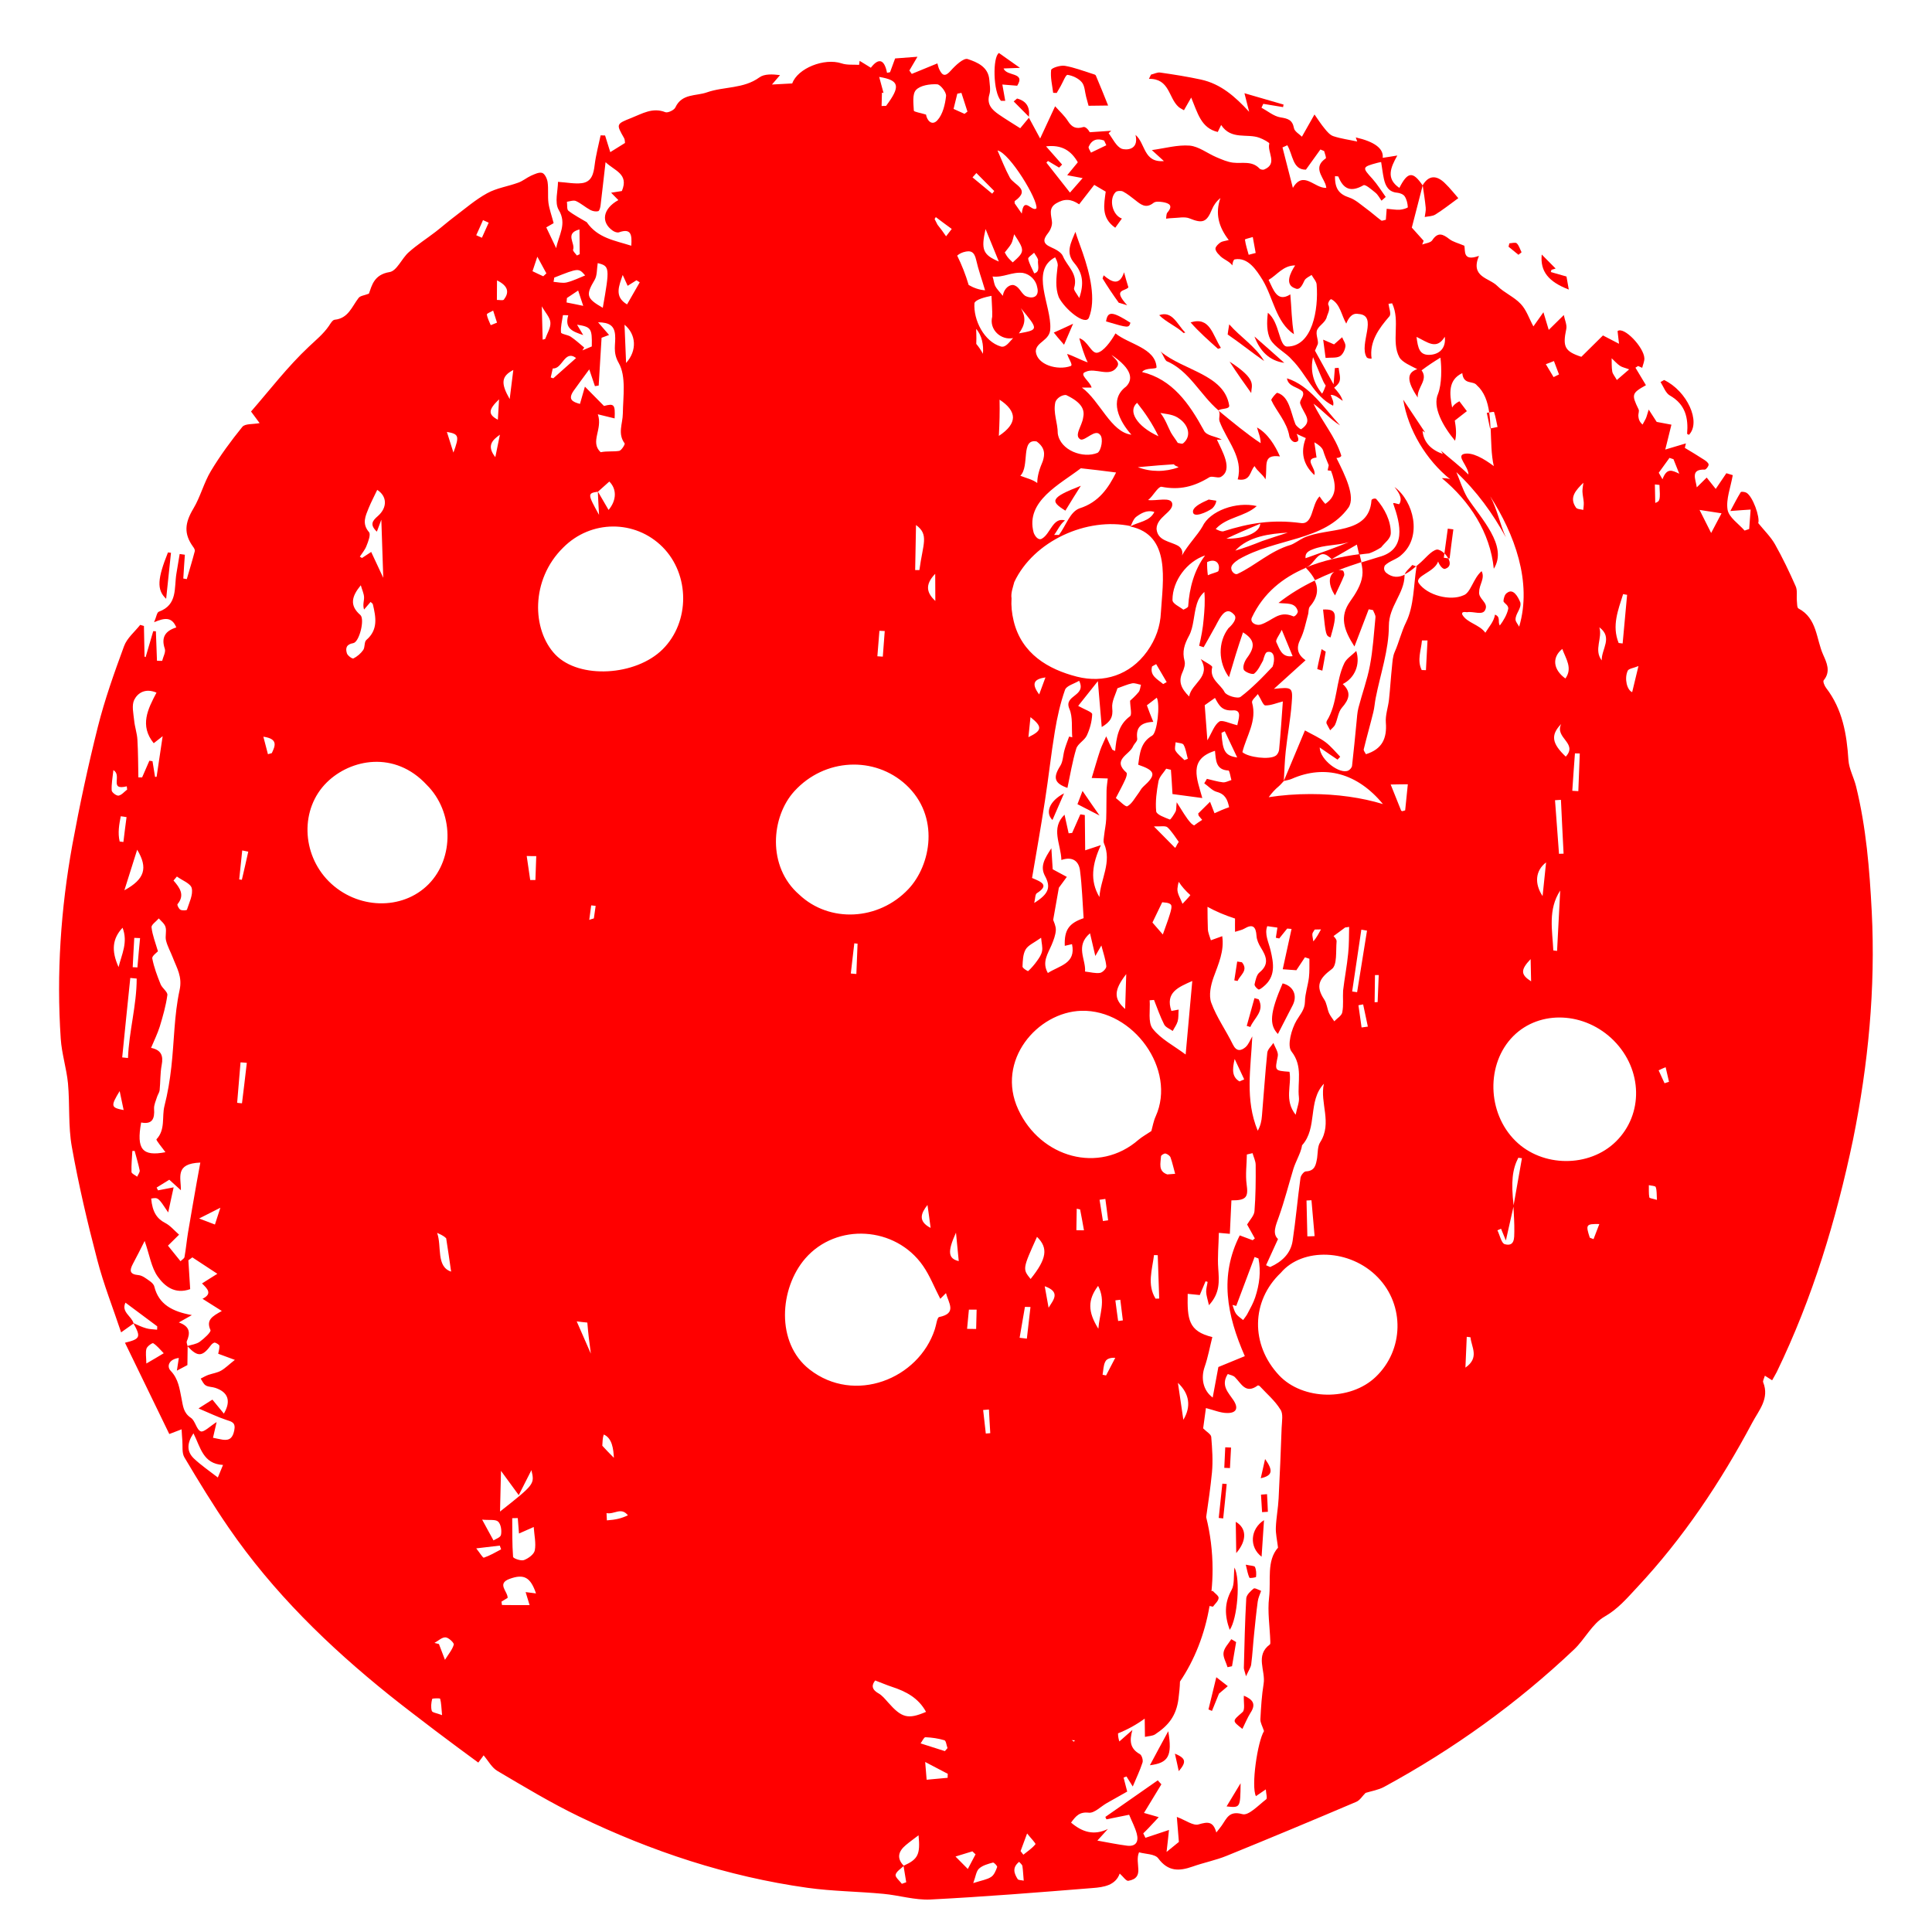 <svg version="1.1" id="Ebene_1" xmlns="http://www.w3.org/2000/svg" xmlns:xlink="http://www.w3.org/1999/xlink" x="0px" y="0px"
	 viewBox="0 0 1600 1600" style="fill: #ff0000; enable-background:new 0 0 1600 1600;" xml:space="preserve">
<g>
	<path d="M1163.4,475.6c3.2-1.6,6.3-4,9.3-6.6c-1-0.4-2.1-0.7-3.1-1.1C1167.6,470.5,1164.1,473,1163.4,475.6z"/>
	<path d="M1081.3,470.1c3.4,3.5,6.1,6.9,7.7,10.4c5.2-2.5,10.5-4.8,16-7c-5,3.6-5,11,0.6,19.6c2.9-6.2,5.4-11.2,7.5-16.4
		c0.5-1.2-0.3-3.9-1.1-4.2c-1-0.3-2.2-0.5-3.4-0.4c6.2-2.4,12.5-4.5,18.9-6.6c-0.5-2.1-1-4.3-1.6-6.6
		C1110.4,461,1095.1,464.3,1081.3,470.1z"/>
	<path d="M1550.1,755c-1.8-35-4.6-69.7-13-103.8c-1.8-7.3-5.8-14.4-6.3-21.7c-1.4-21.6-4.9-42.1-18.5-59.8c-1.3-1.7-2.8-5.3-2-6.3
		c6.1-7.3,2.4-14.8-0.4-21.1c-5.9-13.1-4.9-30.2-20.5-38.4c-1.2-0.6-1.1-4.1-1.3-6.2c-0.4-4.1,0.6-8.7-1-12.2
		c-5.2-11.8-10.8-23.5-17.1-34.7c-3.5-6.2-8.9-11.4-13.9-17.6c1.6-4.7-4.5-22.3-9.9-25.2c-1.3-0.7-4.2-1-4.6-0.4
		c-2.9,4.7-5.4,9.6-8.6,15.6c7.5-0.6,12.2-0.9,16.8-1.2c-0.4,5.4-0.8,10.8-1.2,16.1c-1.3,0.4-2.6,0.9-3.8,1.3
		c-5-5.7-13-10.9-14.1-17.3c-1.4-8.7,2.5-18.3,4.3-28.6c-1.1-0.3-4-1.2-5.3-1.6c-3.6,5.3-6.2,9.1-8.8,13c-2.3-2.9-4.6-5.7-7.5-9.4
		c-2.6,2.5-5.4,5.3-8.2,8.1c-0.9-6.8-5.6-15.1,6.6-14.7c1.1,0,3.3-2.8,3.2-4.2c-0.1-1.4-2.2-3-3.8-4c-5.2-3.4-10.6-6.6-15.9-9.8
		c0.3-1.2,0.6-2.5,0.9-3.7c-5.2,1.5-10.5,3.1-17.1,5.1c0.4-1.8,1.1-4.3,1.7-6.8c1.1-4.6,2.3-9.2,3.4-13.8c-3.8-0.7-7.6-1.4-12.2-2.3
		c-1.3-1.9-3.3-5.1-6.6-10.2c-1.4,4.3-1.7,5.9-2.4,7.4c-0.8,1.7-1.8,3.3-2.7,5c-2.8-2.4-3.3-4.8-3.5-7.2c-0.1-1.8,0.9-4,0.2-5.4
		c-6-12.3-5.7-13.4,6.1-20c-2.9-4.8-5.8-9.7-8.7-14.5c0.7-0.5,1.5-1,2.2-1.4c1.8,0.8,3.6,1.6,3.4,1.5c0.6-2.6,1.9-5.3,1.8-7.9
		c-0.4-9.2-17-26.6-22.2-22.5c0.3,2.3,0.6,5,1.2,10.5c-5.3-2.7-8.8-4.5-13.3-6.9c-5.2,5.1-11.3,11.2-17.9,17.7
		c-13.7-4.5-15.6-8.3-12.5-22.9c0.8-3.5-1.3-7.7-2-11.7c-5.1,5.1-8.8,8.7-12.5,12.3c-1.3-4.3-2.6-8.7-4.4-14.6
		c-2.5,3.5-5.2,7.3-8.3,11.7c-3.6-6.6-5.8-13.7-10.5-18.6c-5.5-5.9-13.7-9.2-19.4-14.9c-6.7-6.8-22.6-7.2-15.2-24.9
		c-13.8,5-11.1-4.5-12.1-8.4c-5.1-2.2-9.3-3.1-12.4-5.5c-5.4-4.2-9.5-6.1-14.2,1c-1.4,2.1-5.4,2.4-8.3,3.5c0.4-1,0.8-2.1,1.2-3.1
		c-3.2-3.6-6.4-7.2-9.8-10.9c2.8-11.1,5.9-23,9-34.9c-8.1-11.9-12.4-11.6-19.3,2c-11.2-7.6-7.4-16.7-1.7-26.8
		c-5.1,0.8-8.5,1.4-12.1,1.9c0.9-7.8-7-13.4-22.3-16.9c0.6,1.7,1.2,3.6,1.2,3.4c-6.4-1.4-13.3-2.3-19.7-4.4
		c-2.8-0.9-5.2-3.7-7.2-6.2c-3-3.6-5.5-7.5-8.5-11.8c-4.2,7.4-6.9,12.3-10.4,18.4c-2.1-2.1-6.1-4.3-6.6-7.1c-1.3-6.9-5-7.9-11.2-8.9
		c-5.5-0.9-10.5-5.2-15.7-8c0.5-1.1,1-2.1,1.5-3.2c5.5,0.9,11,1.8,16.4,2.7c0.1-0.7,0.2-1.4,0.4-2.1c-11.3-3.3-22.6-6.6-32.4-9.4
		c1.4,5.5,2.6,10.4,3.9,15.4c-11.7-12.7-23.5-23.1-39.9-26.7c-11.1-2.4-22.4-4.2-33.7-5.8c-2.4-0.4-5.1,1.1-7.7,1.7
		c-0.6,1.2-1.1,2.3-1.7,3.5c17.2-0.3,16.1,15.7,24.5,23.2c1.2,1.1,2.7,1.7,4.5,2.8c1.8-3.2,3.3-5.9,6-10.5
		c5.3,12.6,8.1,25.3,22,28.5c0.9-1.9,1.8-3.8,2.8-5.8c8.3,12.7,21.6,6.8,31.7,10.6c3.1,1.1,8.4,4,8.2,4.8c-2,7.1,7.3,16.7-4.3,21.5
		c-1,0.4-3.1,0-3.8-0.8c-6.3-6.7-14.4-4-22-4.9c-4.7-0.6-9.2-2.6-13.7-4.5c-7.5-3.2-14.6-8.9-22.1-9.6c-10.1-0.8-20.5,2.2-31.4,3.7
		c3.3,3,5.9,5.4,10,9.1c-17,1.4-15.1-14.4-23.5-21.7c3.1,13.4-8.8,12.5-11.4,11.5c-4.6-1.9-7.4-8.3-10.9-12.9c0.7-0.7,1.5-1.4,2.2-2
		c-5.9,0.4-11.8,0.8-17.8,1.2c-1.5-2.7-3.8-4.7-5.3-4.3c-5.8,1.8-9.4,0.4-12.7-4.8c-2.8-4.5-7-8.2-10.7-12.4
		c-4.3,9.2-7.9,17-12.4,26.7c-4-7.4-6.6-12.3-9.3-17.2c-2.5,3-5,6-7.2,8.7c-6.4-4.1-12.1-7.5-17.6-11.3c-5.8-4-10.4-8.5-7.9-16.8
		c1.1-3.7,0.2-8.1-0.1-12.1c-0.9-10.8-10.2-14.5-17.9-17.1c-3.4-1.1-10.2,5.3-14,9.6c-4.5,5.1-6.9,4.4-9.5-1c-0.8-1.6-1.1-3.4-1.6-5
		c-7.5,3.1-14.3,5.9-21.2,8.7c-0.7-0.9-1.3-1.8-2-2.8c2-3.5,4.1-7,6.7-11.4c-6.7,0.5-12.8,1-18.5,1.4c-1.5,4-2.9,7.7-4.2,11.4
		c-0.8,0.2-1.6,0.3-2.5,0.5c-2.3-11.8-7.3-12.2-13.4-4.2c-3.6-2.2-6.4-4-9.3-5.7c-0.1,1.1-0.3,2.2-0.4,3.3c-4.9-0.3-10,0.3-14.5-1.2
		c-14.4-4.8-36.5,4.1-40.9,16.6c-5.3,0.3-10,0.5-16.8,0.9c3.3-3.9,5-5.8,6.7-7.8c-6.4-0.8-13-1.1-17.1,1.9
		c-13.2,9.6-29.3,7.4-43.5,12.4c-9.1,3.2-20.7,0.8-26.1,12.5c-1,2.2-6.3,4.7-8.3,3.9c-10.6-4.2-19.3,1.3-28.2,4.8
		c-12.7,5-12.5,5.2-6,16.6c0.8,1.3,0.6,3.1,0.8,4.1c-4.4,2.7-8.1,5-12.2,7.6c-1.5-4.8-2.9-9.3-4.3-13.8c-1.2,0-2.5-0.1-3.7-0.1
		c-1.7,8.1-3.9,16.2-4.9,24.3c-0.9,7.4-2.4,14.3-10.8,15.3c-5.9,0.7-12.1-0.6-19.6-1.1c0,7.2-3,17.2,0.6,23.2
		c7.1,11.8-0.1,21-2.1,31.7c-2.7-5.7-5.4-11.4-8.2-17.2c2.5-1.4,5.3-3,6.1-3.5c-1.7-6.6-3.6-11.6-4.3-16.8
		c-0.7-5.7,0.1-11.5-0.7-17.2c-0.4-2.8-2.3-6.9-4.5-7.6c-2.6-0.8-6.2,1-9.2,2.3c-3.7,1.7-6.9,4.5-10.7,5.8
		c-8.5,3.1-17.8,4.4-25.6,8.7c-9.7,5.3-18.3,12.8-27.2,19.5c-5.3,4-10.3,8.4-15.6,12.5c-7.4,5.7-15.3,10.7-22.2,16.9
		c-5.8,5.1-9.8,15.4-15.8,16.4c-13,2.1-14.7,11.1-17.2,17.9c-3.9,1.5-7.1,1.7-8.5,3.5c-5.6,7.2-8.5,17-19.9,18.1
		c-1.7,0.2-3.4,3.1-4.7,5.1c-4.6,6.7-10.8,11.7-16.6,17.2c-17.6,16.5-32.4,35.9-47.9,53.7c3.8,5.1,5.8,7.9,7.1,9.6
		c-5.5,1.1-12,0.3-14.3,3.1c-9.4,11.6-18.3,23.7-26,36.5c-5.9,9.8-8.7,21.4-14.5,31.1c-7.2,12-8.1,20.9-0.3,31.7
		c0.8,1,1.7,2.6,1.4,3.7c-2,7.7-4.4,15.4-6.6,23.1c-1-0.2-1.9-0.3-2.9-0.5c0.4-6.6,0.8-13.1,1.3-19.7c-1.4-0.2-2.9-0.4-4.3-0.6
		c-0.9,5.4-1.8,10.8-2.7,16.2c-2,11.8,1.2,25.9-14.6,31.6c-1.6,0.6-2,4.4-3.9,8.7c8.9-3.8,14.8-4.5,18.4,4.3
		c-9.2,2.9-12.7,8.3-9.5,17.7c0.9,2.8-1.4,6.6-2.2,10c-1.4,0-2.9,0-4.3-0.1c-0.3-8.1-0.6-16.3-0.9-24.4c-0.7,0-1.5-0.1-2.2-0.1
		c-2.1,7.2-4.2,14.4-6.3,21.5c-0.3-0.1-0.6-0.3-0.9-0.4c-0.2-8.5-0.3-16.9-0.5-25.4c-1-0.3-2.1-0.6-3.1-0.9
		c-4.6,5.8-11,11-13.4,17.7c-8.1,22-16,44.2-21.7,66.9c-8.1,32.3-15.1,64.9-21.1,97.6c-9.6,53.1-13.2,106.6-9.6,160.5
		c0.8,12.4,4.8,24.6,6,37c1.6,17.5,0.1,35.4,3.2,52.6c5.6,31.4,12.9,62.6,21,93.4c5.3,20.5,13.2,40.3,19.8,60.2
		c4.5-3.2,7.4-5.3,10.3-7.3c6.2,11.2,5.6,12.8-7.1,15.9c12.5,25.7,24.8,51.1,36.7,75.6c5.1-2,7.7-2.9,10.2-3.9
		c0.2,3.1,0.3,6.1,0.6,9.2c0.4,4.7-0.5,10.3,1.7,14c11.7,19.7,23.7,39.4,36.7,58.3c36.7,53.4,82.7,98.2,133,138.6
		c12.6,10.1,25.5,19.8,38.3,29.6c11.7,8.9,23.6,17.6,35.4,26.3c3.1-4.2,4.5-6,4.4-6c4,4.7,6.8,10.2,11.4,12.9
		c22.2,13.1,44.4,26.5,67.6,37.7c60.1,29,122.9,49.8,189.2,59.1c20.8,2.9,41.9,3,62.9,5c13,1.2,26,5.3,38.9,4.7
		c44.8-2.3,89.5-5.9,134.2-9.5c9.4-0.7,19.1-2.2,22.6-12c2.7,2.3,5.3,6.4,7.2,6c14.2-2.6,4.8-14.4,8.8-23.6c5.2,1.5,13.2,1.3,15.9,5
		c8.2,11.1,17.4,10.7,28.5,6.8c9.3-3.3,19.1-5.2,28.2-8.9c35.9-14.6,71.6-29.5,107.3-44.7c3.1-1.3,5.1-4.9,7.7-7.4
		c4.8-1.5,10.6-2.4,15.4-5c57.4-31.2,110-69,157.4-113.9c8.9-8.5,14.9-21.2,25-27c11.2-6.4,18.6-15.2,26.9-24.1
		c38.4-41,69.3-87.3,95.6-136.7c5.3-10,14.4-19.9,9-33.3c-0.5-1.2,0.7-3.1,1.4-5.5c2.3,1.5,4,2.5,6,3.8c1.5-2.7,2.7-4.7,3.8-6.8
		c29.7-61.3,49.3-126.1,63.2-192.5C1547.2,881.6,1553.3,818.6,1550.1,755z M174.3,1101.5c0.7,1.6-5.3,7.1-8.9,9.7
		c-2.8,2-6.7,2.4-10.1,3.5c-0.2-1.3-1-2.8-0.6-3.9c2.9-6.7,2.9-12.3-6.6-15.6c3.8-2.1,6.1-3.5,10.8-6.1
		c-16.1-2.9-27.4-8.8-31.1-23.6c-0.4-1.8-2.2-3.5-3.8-4.6c-2.9-2-6-4.6-9.3-4.9c-7.6-0.7-7.5-3.9-4.6-9.4c3.2-5.9,6.2-12,9.7-18.9
		c4.1,11.7,5.5,22.1,10.9,29.6c5.5,7.7,14,14.9,26.8,10.3c-0.5-7.5-1-15.7-1.5-23.9c1.1-0.8,2.2-1.6,3.3-2.4
		c6.4,4.2,12.8,8.4,20.7,13.6c-5.4,3.4-8.7,5.4-12.7,8c4.3,4.2,9,8.5,0.4,12.7c5.5,3.5,10,6.3,16,10.1
		C175.8,1090.1,170.5,1093.1,174.3,1101.5z M113.8,801.2c-1.3-0.1-2.6-0.2-3.9-0.2c0.4-8.1,0.8-16.2,1.3-24.3
		c1.6,0.1,3.2,0.1,4.8,0.2C115.2,784.9,114.5,793,113.8,801.2z M113.6,974.5c-1.6-1.3-4.6-2.5-4.7-3.9c-0.2-5.8,0.4-11.6,0.7-17.4
		c0.6,0,1.2-0.1,1.9-0.1c1.4,5.4,3.1,10.8,4.2,16.3C115.8,971,114.3,972.8,113.6,974.5z M103,737.3c3.8-12.1,7-22.1,10.6-33.6
		C122.7,718.8,119.9,728.1,103,737.3z M102.2,697.3c-1-0.1-2-0.3-3.1-0.4c-1.7-7.3-0.4-14.1,0.9-20.9c1.6,0.2,3.2,0.4,4.8,0.7
		C103.9,683.5,103,690.4,102.2,697.3z M101.5,768.3c4.7,12.1-0.8,22.2-3.3,32.6C92,787.2,93.1,777.3,101.5,768.3z M107.9,809.9
		c1.8,0.2,3.6,0.4,5.3,0.5c0,22.2-6.4,43.7-7.2,65.8c-1.6-0.2-3.2-0.3-4.8-0.5C103.4,853.8,105.6,831.8,107.9,809.9z M182.5,1000.2
		c-1.6,5-2.8,8.6-4.5,13.9c-4.9-1.9-8.5-3.2-13.1-5C171,1006,175.7,1003.7,182.5,1000.2z M165.9,962.8c-1.1,6-2.1,11.5-3.1,17
		c-2.4,13.7-4.8,27.3-7.1,41c-1.1,6.7-1.7,13.5-2.9,20.2c-0.2,1.3-2.2,2.3-3.3,3.5c-3.9-4.8-7.5-9.3-10.4-12.9
		c3.1-3.1,6.2-6.1,9.2-9.1c-3.8-3.3-7.2-7.5-11.5-9.7c-6.8-3.5-10.6-9-11.6-20.2c5.8-1,5.8-1,14.1,11.5c1.6-7.4,2.8-13.3,4.5-20.8
		c-5.7,1.1-9.3,1.8-12.9,2.5c-0.4-0.8-0.8-1.5-1.2-2.3c3.5-2.2,7-4.4,10.5-6.5c3.6,3.3,6.6,6,9.6,8.7
		C150,975.2,144.5,963.6,165.9,962.8z M146.5,725.9c4.3,3.2,11.4,5.7,12.3,9.7c1.2,5.4-2.1,11.9-4,17.8c-0.2,0.6-4,0.8-5.4,0
		c-1.3-0.7-2.9-4-2.4-4.6c6.3-7.6,1.9-13.6-3.3-19.6C144.7,728.1,145.6,727,146.5,725.9z M137.1,767.8c1,3.5-0.5,7.6,0.4,11.1
		c1.2,4.9,3.8,9.4,5.6,14.1c3.3,8.7,8.1,15.8,5.6,27.1c-4.5,20.7-4.4,42.3-6.8,63.5c-1.2,10.9-3,21.7-5.7,32.3
		c-2.3,9.1,1,19.5-6.6,27.6c-0.6,0.7,4.8,7,7.4,10.7c-19.1,3.7-24.2-2.4-20.1-24.6c9.2,1.8,11.3-3.1,10.7-11.3
		c-0.2-3.3,1.5-6.7,2.5-10c0.6-1.9,1.9-3.6,2.1-5.4c0.7-7,0.4-14.1,1.7-20.9c1.5-7.7-0.4-12.5-8.8-14.2c2.7-6.4,5.4-11.9,7.2-17.6
		c2.6-8.6,5.1-17.3,6.3-26.1c0.4-2.7-4.3-5.7-5.6-9c-2.8-6.9-5.5-14.1-6.9-21.4c-0.4-1.9,3.7-4.8,4.7-5.9
		c-2.1-7.2-4.6-13.4-5.3-19.8c-0.3-2.2,3.9-4.9,6-7.4C133.6,762.9,136.4,765.1,137.1,767.8z M111.2,579.5c2.9-5.7,9.2-9.8,18.4-5.9
		c-7.1,13.5-14.2,27.2-2.3,41.9c1.1-0.8,3.1-2.4,7.4-5.8c-1.9,12.9-3.5,23.2-5,33.6c-0.4,0-0.9,0.1-1.3,0.1c-0.7-4.3-1.4-8.6-2.1-13
		c-0.9-0.1-1.7-0.3-2.6-0.4c-2,4.6-4,9.2-6,13.8c-1,0-2.1,0-3.1,0c-0.2-10.4-0.2-20.8-0.8-31.2c-0.3-5.4-2.2-10.6-2.7-16
		C110.5,590.8,108.9,584.1,111.2,579.5z M93.9,637.8c7.6,4.3-4,17.1,11.1,13.4c0.1,0.9,0.2,1.8,0.3,2.7c-2.4,1.8-4.5,4.5-7.1,5
		c-1.7,0.3-5.6-2.6-5.7-4.3C92.2,649.5,93.2,644.3,93.9,637.8z M99.1,903.6c1.3,6.1,2.2,10.7,3.3,15.7
		C91.8,917.3,91.5,916.1,99.1,903.6z M110.6,1095.8C110.6,1095.8,110.6,1095.8,110.6,1095.8c-1.7-5.9-10.4-9.3-6.7-17
		c9,6.7,17.7,13.2,26.3,19.6c0,0.9,0,1.9-0.1,2.8c-3.1-0.4-6.2-0.3-9.1-1.2C117.4,1099,114,1097.3,110.6,1095.8z M121.2,1129.2
		c-0.1-5.4-0.8-9.1,0.1-12.3c0.6-2,4.9-5,5.6-4.5c3.1,2,5.5,5,8.7,8.3C130.6,1123.7,127.3,1125.7,121.2,1129.2z M180.4,1223.6
		c-7.1-5.5-14-10.2-19.9-15.8c-5.8-5.6-5.9-12.4-0.3-20.8c5.8,11.3,7.8,25.4,24.5,26.2C182.9,1217.7,181.7,1220.3,180.4,1223.6z
		 M170.5,1147.4c2.2,1.3,5.3,1.1,7.9,2c10.4,3.5,13.2,10.7,7,21.3c-3.1-3.8-5.9-7.2-9.5-11.6c-3.1,2-6.6,4.2-11.5,7.3
		c8.8,3.7,15.7,7.1,23,9.5c4.8,1.5,7.9,2.3,6.6,8.7c-1.2,5.9-3.6,8.5-9.5,7.7c-2.5-0.4-5.1-1-8.1-1.6c1-4.4,1.8-7.8,3-13
		c-5.5,3.4-10.5,8.6-13.1,7.7c-3.6-1.3-4.5-8.7-8.2-11.2c-6.3-4.2-6.5-9.8-7.8-16.2c-1.6-7.8-2.5-16-8.9-22.7
		c-3.6-3.7-1.5-9.7,6.7-10.7c-0.5,3.2-0.9,5.8-1.6,10.5c4.3-2.3,7.6-4,8.7-4.6c0.1-6.6,0.1-11,0.2-15.5c8.4,9,12.2,8.7,19.5-1.2
		c0.7-0.9,2.3-2.1,3.1-1.9c1.4,0.4,3.6,1.7,3.7,2.7c0.1,2.6-0.8,5.2-1,6.5c5.7,2.1,9.6,3.5,13.8,5.1c-5,3.9-7.9,6.9-11.4,8.9
		c-3.2,1.8-7,2.3-10.5,3.5c-2.2,0.8-4.3,2-6.4,3.1C167.5,1143.6,168.5,1146.3,170.5,1147.4z M200.4,913.7c-1.3-0.1-2.7-0.2-4-0.4
		c0.9-11.2,1.9-22.3,2.8-33.5c1.7,0.1,3.5,0.2,5.2,0.4C203.1,891.4,201.8,902.6,200.4,913.7z M200.3,728.6c-0.7-0.1-1.5-0.2-2.2-0.3
		c0.8-8,1.7-16,2.5-24c1.7,0.3,3.3,0.7,5,1C203.9,713.1,202.1,720.8,200.3,728.6z M225.1,623.7c-1.1,0.3-2.1,0.6-3.2,0.9
		c-1.3-4.8-2.5-9.6-3.8-14.5C230.7,611.9,227.8,617.9,225.1,623.7z M1341.5,302.9c1.9,1.3,4.4,1.7,7.7,3c-3.7,3.2-6.6,5.7-10.2,8.8
		c-1.7-3.1-3.4-4.9-3.8-7c-0.6-3.6-0.4-7.3-0.5-11C1337,298.8,1339,301.2,1341.5,302.9z M1347.5,492.6c-1.2,13.4-2.5,26.9-3.7,40.3
		c-1.1-0.1-2.2-0.3-3.3-0.4c-5.8-14.3-0.4-27.3,3.7-40.5C1345.3,492.3,1346.4,492.4,1347.5,492.6z M1324.5,519.5
		c11.5,8.5,1.6,18.2,2,27.4C1319.7,538.2,1327.3,528.5,1324.5,519.5z M1311.3,399.8c-0.3,2.4-0.8,4.7-0.8,7.1
		c0.1,3.1,0.9,6.2,1.1,9.2c0.1,2-0.2,4.1-0.4,6.2c-2-0.6-5-0.5-6-1.9C1299.2,412,1305.1,405.9,1311.3,399.8z M1304.3,623.9
		c1.3,0,2.7,0.1,4,0.1c-0.4,10.4-0.8,20.8-1.2,31.2c-1.7-0.1-3.4-0.2-5-0.3C1302.8,644.6,1303.5,634.2,1304.3,623.9z M1291.1,707.1
		c-1.1-14.8-2.2-29.6-3.3-44.4c1.6-0.1,3.3-0.2,4.9-0.3c0.7,14.9,1.4,29.7,2.2,44.6C1293.6,707,1292.4,707,1291.1,707.1z
		 M1292.1,737.5c-0.9,16.7-1.7,33.4-2.6,50c-1-0.1-2.1-0.3-3.1-0.4C1285.6,770.4,1281.8,753.3,1292.1,737.5z M1292.9,599.6
		c-5.6,11.6,14.1,15.8,3.8,27C1285.4,615.9,1283.8,608.9,1292.9,599.6z M1293.8,537.4c3.1,8.4,8.7,16,2.6,24.5
		C1286.3,554.6,1285,544.6,1293.8,537.4z M1286.9,299c1.4,3.7,2.8,7.4,4.2,11.1c-1.5,0.7-3,1.5-4.5,2.2c-2.1-3.6-4.2-7.1-6.4-10.7
		C1282.5,300.8,1284.7,299.9,1286.9,299z M1280.4,714.2c-1,9.9-1.8,17.8-2.9,27.9C1270.6,731.7,1271.5,721,1280.4,714.2z
		 M1268,812.7c-8.6-5.5-9-9.4-0.4-18.4C1267.8,801.8,1267.9,806.9,1268,812.7z M1196.5,278.9c1.1,8.5-3.5,14.1-11.5,14.9
		c-9.6,0.9-10.7-5.6-11.9-14.8C1182.2,283.3,1189.7,290.2,1196.5,278.9z M1108.4,146.3c4.2,10.6,10.5,13,20.8,7.1
		c1.6-0.9,6.8,3.7,9.9,6.2c2.1,1.7,3.4,4.4,5,6.6c1.2-1,2.3-2.1,3.5-3.1c-3.6-5-6.9-10.4-11-15c-8.6-9.4-8.7-9.8,3.9-13.2
		c0.9-0.3,1.9-0.4,3.3-0.7c0.8,4.8,1.3,9.5,2.3,14c1.3,5.9,3.9,10.8,11,11.4c2.2,0.2,5.1,1.3,6.2,3c1.7,2.6,2.4,5.9,2.6,9
		c0,0.6-4.3,2-6.7,2.1c-3.3,0.2-6.7-0.5-10.8-0.8c-0.2,3.1-0.5,5.9-0.7,9.1c-1.3,0.2-3.1,1.1-3.8,0.6c-4.2-3.1-8.1-6.7-12.4-9.8
		c-4.5-3.3-9-7.5-14.1-9.2c-8.2-2.7-12-7.1-11.8-17.7C1106.7,146.1,1108.3,145.9,1108.4,146.3z M1066.1,120.3
		c4.7,7.9,4.3,20.4,15.4,20.2c4.2-5.8,8.1-11.3,12-16.7c1,0.4,2,0.9,3.1,1.3c0.5,2.1,2,5.6,1.3,6.1c-10.2,7-3.2,14.1-0.3,21.1
		c0.4,0.9,0.5,1.9,0.8,3.3c-9.9,0.5-18.9-14.9-27.7,0c-3-11.7-5.8-22.6-8.6-33.5C1063.4,121.5,1064.8,120.9,1066.1,120.3z
		 M1037.5,196.3c0.8,4.4,1.6,8.8,2.4,13.2c-1.9,0.5-3.9,1-5.8,1.5c-1.2-4.2-2.5-8.3-3.1-12.6C1030.9,198,1035.2,197,1037.5,196.3z
		 M901.6,121.5c2.6-5.9,7.2-7.2,12.8-5.1c0.6,1.3,1.2,2.6,1.8,3.9c-4.2,2-8.5,4.1-12.7,6.1C902.8,124.8,901.1,122.6,901.6,121.5z
		 M892.6,134.4c-3.1,3.8-5.4,6.6-8.8,10.7c4.4,0.8,6.9,1.3,12.8,2.4c-4.6,5.3-7.8,8.9-10.5,12c-7.7-9.8-13.6-17.3-19.5-24.8
		c0.4-0.5,0.8-1,1.3-1.4c3.1,1.8,6.1,3.7,9.2,5.5c0.8-0.8,1.7-1.7,2.5-2.5c-4.1-4.7-8.2-9.3-13.3-15.1
		C879.3,119.7,887,124.7,892.6,134.4z M856.5,226.4c-1.8-4-4.1-7.9-5-12c-0.3-1.3,3.2-3.4,4.9-5.1c1.1,2,2.9,3.9,3.3,6.1
		C859,219,862,225,856.5,226.4z M899,308c8-4,20,5,26-4c3-4-2-7-4.5-10.1c17.7,12,17.8,20.6,12,26.3C918,331,927,349,937,360
		c-17-2-26-28-41-39c3,0,5,0,8,0C903,316,893,310,899,308z M972.2,384.5c0.8,1.5,2.8,1.5,3.8,2.5c-11,4-23,4-33.7-0.1
		C956.3,385.6,964.3,385,972.2,384.5z M961,342c5,1,11,1,16,5c7,5,10,14,3,20c-1,1-3,0-4.6-0.2c-1.7-2.8-4.1-5.8-5.7-8.6
		C967,353,965,347,961,342z M940.7,346.7c-3.1-5-2.9-9.8,1-13.1c6.8,8.6,12.5,17,17.7,27.7C950.2,357.1,943.8,351.8,940.7,346.7z
		 M940.7,428.2C945,425,950,422,956,424c-4,8-13,8-20,12c34,7,27,45,25.4,71.3c-0.5,11.2-4.1,22-11.5,32.3
		c-14.1,19.5-36,26.4-58,20.8c-23.9-6.1-45.8-19-52.4-46c-1.6-6.6-2.2-12.8-1.8-18.9C837,491,839,486,840,482c16-34,60-54,96.4-46.3
		C937.7,433.1,938.2,430.6,940.7,428.2z M1005,521.4c4-6.4,9-21.4,17-12.4c3,3-1,8-4.7,11.3c-4.4,5.8-6.5,12.9-6.4,20
		c0.1,7.1,2.4,14.4,6.9,20.5c1.9-6.2,3.7-12.3,5.5-18.4c1.9-6.1,3.9-12.3,6.1-18.7c10.2,6.3,10,12.2,3.3,21.2
		c-2,2.7-3.7,7.1-2.7,9.6c0.8,2.1,7.2,4.4,8.6,3.4c3.3-2.6,5.2-7,7.4-10.9c0.9-3.1,1.9-7.1,3.9-7.1c6-1,6,7,4,12.2
		c-4.2,4.4-8.4,8.9-12.8,13.1c-4.4,4.2-8.9,8.3-13.7,11.9c-2.3,1.8-11.8-0.9-13.3-4c-3.4-6.6-12.7-10.6-10.2-20.6
		c0.3-1.3-6.1-4.4-9.5-6.7c8.9,15-7.7,19.8-9.6,31c-6.6-6.6-9.1-12.2-5.6-19.9c1.3-2.9,2.6-6.7,1.8-9.5c-2.1-7.8-0.2-13.7,3.7-20.9
		c4-7.4,3.7-17.3,6.5-26.4c1-3.3,2.7-6.7,6.2-9.9c0.7,7.8,0.1,15.3-0.6,22.7c-0.6,7.4-2,14.6-3.7,21.9c1.2,0.4,2.5,0.8,3.7,1.2
		C999.5,531.4,1002.2,526.4,1005,521.4z M999.7,465.5c7.3-3.5,11.3,1.5,9.3,7.5c-1,1-6,2-8.7,3.4C999.8,472.7,999.6,469,999.7,465.5
		z M1015.6,446.1c8.2-3.9,17-7.7,28.1-12.4C1043.3,441.6,1029.4,446.4,1015.6,446.1z M1066.5,441.1c-7.3,2.3-14.2,4.6-21.3,7
		c-7.2,2.9-15.2,5.9-22.2,7.9C1034,444,1052,442,1066.5,441.1z M1063.2,646.8C1063.2,646.8,1063.2,646.8,1063.2,646.8
		c2.2-0.6,4.6-0.9,6.6-1.8c27.5-12.1,54.5-4.6,75.5,20.9c-17.4-5.3-37.9-8.3-59.9-8.3c-12.1,0-23.8,0.9-34.7,2.6
		c2.4-3.3,5.1-6.4,8.3-9C1060.5,649.9,1061.8,648.3,1063.2,646.8z M1151.7,649.7c6.1-0.1,9.6-0.2,14.2-0.2
		c-0.8,7.9-1.5,14.8-2.2,21.6c-0.8,0.2-1.5,0.4-2.3,0.7c-0.3-0.1-0.7-0.3-1-0.4C1157.7,664.8,1155.1,658.2,1151.7,649.7z
		 M1177.6,530.4c1.5,0,3.1,0,4.6,0c-0.4,8.2-0.9,16.4-1.3,24.6c-1.2,0-2.3-0.1-3.5-0.1C1173.4,546.8,1176.9,538.6,1177.6,530.4z
		 M1141.8,807.5c-0.3,7.5-0.6,14.9-0.9,22.4c-0.8,0-1.7,0.1-2.5,0.1c0.1-7.5,0.2-15,0.3-22.5
		C1139.7,807.5,1140.7,807.5,1141.8,807.5z M1128.9,831.8c1.3,6.1,2.6,12.3,3.9,18.4c-1.7,0.2-3.5,0.5-5.2,0.7
		c-0.9-6.1-1.7-12.3-2.6-18.4C1126.3,832.3,1127.6,832,1128.9,831.8z M1123.9,821.7c-1.4-0.2-2.7-0.4-4.1-0.6
		c2.5-17.1,5.1-34.1,7.6-51.2c1.6,0.3,3.2,0.5,4.7,0.8C1129.4,787.7,1126.6,804.7,1123.9,821.7z M1111.6,838.4
		c-0.5,2.8-4.3,4.9-6.6,7.4c-1.5-2.3-3.3-4.4-4.4-6.9c-1.5-3.6-1.8-7.9-3.9-11.1c-7.5-11.3-4.3-17.4,6.3-25.3
		c4.5-3.3,3.2-14.9,3.9-22.8c0.2-1.8-2.1-3.9-2.5-4.5c3.5-2.6,6.6-4.8,9.6-7.1c1.1-0.1,2.2-0.3,3.3-0.5c-0.2,7.4,0,14.7-0.8,22
		c-1,10.3-3,20.4-4.2,30.7C1111.9,826.3,1112.8,832.5,1111.6,838.4z M1081.4,970.1c-1.6,0.1-4.1,3.3-4.4,5.4
		c-2.4,17.3-3.9,34.8-6.5,52.1c-1.6,10.6-9,17.4-18.6,21.7c-1.1-0.5-2.3-1-3.4-1.5c3.1-6.7,6.1-13.5,9.9-21.7
		c-4.9-4.5-1.9-11.2,0.8-18.7c4.6-13,8-26.4,12-39.6c0.9-2.8,2.1-5.5,3.3-8.2c1.5-3.5,3.2-7,3.8-11.1c13.1-14.5,4.5-36.6,18.1-51
		c-3.6,15.9,7.2,32.4-3.1,48.5c-2.2,3.4-1.9,8.5-2.5,12.9C1089.8,964.5,1089.1,969.8,1081.4,970.1z M1088.7,1023.7
		c-2,0.1-4,0.2-6,0.2c-0.2-9.9-0.5-19.8-0.7-29.7c1.4-0.1,2.8-0.2,4.1-0.2C1087,1003.9,1087.8,1013.8,1088.7,1023.7z M774.6,497.7
		c-6.8-6.4-9.2-13.1-0.1-22.5C774.5,484.5,774.6,491.1,774.6,497.7z M761.4,472.1c-1.2,0-2.3,0-3.5,0c0.2-12.4,0.5-24.8,0.7-37.3
		C769.6,442.8,764.3,450.3,761.4,472.1z M732.7,522.6c-0.5,7.1-1,14.1-1.6,21.2c-1.5-0.1-3-0.2-4.5-0.3c0.6-7,1.1-14,1.7-21.1
		C729.8,522.5,731.2,522.5,732.7,522.6z M491.8,760.6c-1.3,0.4-2.6,0.7-3.8,1.2c0.5-4,1.1-8,1.6-12c1.2,0.1,2.5,0.3,3.7,0.4
		C492.8,753.7,492.3,757.1,491.8,760.6z M410.2,378.6c-7.5-9.6-2.3-14.2,3.8-18.6C412.9,365.4,411.8,370.7,410.2,378.6z
		 M412.3,347.6c-8.1-4.3-8.2-8.1,1-16.9C413,336.2,412.6,341.7,412.3,347.6z M412.5,1260.1c2.4,2.2,3.1,7.5,2.4,11
		c-0.4,2.2-4.8,3.6-6.2,4.6c-3.3-5.9-5.6-10.2-9.4-17.2C405.3,1259.1,410.3,1258.1,412.5,1260.1z M414.1,1251.8
		c0.2-10.6,0.5-21.1,0.8-33.7c5.8,7.9,10,13.6,14.7,20.1c3.6-7.1,6.6-13.1,10.5-20.7C442.8,1229.1,442.8,1229.1,414.1,1251.8z
		 M428.8,1257.2c0.3,4.3,0.7,8.6,1,12.8c4.2-1.9,8.7-3.8,12.2-5.4c0.5,7.1,2,13.5,0.9,19.3c-0.6,3.3-5.3,6.7-9,8.1
		c-2.5,0.9-8.9-1.4-9-2.7c-0.8-10.6-0.6-21.3-0.7-32C425.8,1257.3,427.3,1257.2,428.8,1257.2z M821.1,245c0.2,6.5,0.8,12,0.6,17.3
		C819,273,829,282,839,280c-3,3-6,8-10,7c-14-4-23-22-22-36C808,248,816,246,821.1,245z M816.2,189.7c4,9.8,7.2,17.5,11,26.9
		C814,211,812.3,206.8,816.2,189.7z M885.6,587c3,6.9,1.7,15.7,2.4,23.6c-0.9-0.2-1.7-0.4-2.6-0.6c-1.3,3.7-2.8,7.3-3.8,11
		c-1.3,4.4-1.2,9.6-3.5,13.2c-6.3,9.9-4.9,14.5,5.9,18.3c2.3-10.8,4.1-21.9,7.3-32.5c1.3-4.2,6.9-6.8,8.8-11
		c2.5-5.4,4.2-11.6,4.4-17.5c0.1-1.8-6.1-3.8-11.6-6.9c3.9-4.9,8.9-11.2,16.3-20.5c1.1,13.6,2.1,25.1,3.2,38
		c7.4-4.4,9.5-8.4,8.7-15.7c-0.6-5.5,2.9-11.5,4.3-16.4c4.4-1.5,8.2-3.3,12.2-4.1c2.3-0.4,4.9,0.8,7.3,1.2c-0.6,2-0.7,4.5-1.9,6
		c-2.7,3.3-6,6.2-7.1,7.2c0.1,5.7,1.7,11.6-0.1,12.9c-9.8,7.2-11.2,17.7-12.3,28.7c-1.3-0.6-2.2-0.8-2.4-1.2
		c-1.8-3.6-3.4-7.3-5-10.9c-1.7,3.9-3.6,7.6-5,11.6c-2.4,7.1-4.4,14.4-7,22.9c5.6,0.2,8.8,0.3,13.3,0.4c-0.4,3.6-0.9,6.8-1,9.9
		c-0.2,7.9,0,15.9-0.3,23.8c-0.2,4.4-1.2,8.8-1.7,13.3c-0.2,2.3-0.9,4.9-0.1,6.8c6.7,15.5-2.9,29.6-3.8,44.4
		c-8.1-13.6-6-27.4,1.2-43c-5.5,1.8-8.4,2.8-13,4.3c-0.1-10.4-0.2-19.8-0.3-29.2c-1.2-0.2-2.5-0.4-3.7-0.6
		c-2.3,5.1-4.5,10.2-6.8,15.4c-1,0.1-1.9,0.2-2.9,0.3c-1.1-5.1-2.2-10.1-3.4-15.4c-11.7,11.3-3,24.2-2.6,37.5
		c9.3-3.2,14.4,1,15.4,8.6c1.7,13.2,2.1,26.7,3,39.6c-12.3,4.2-16.1,9.9-15.6,22.9c2.1-0.5,4.1-1,6-1.4c3.4,16.2-10.2,17.6-20,23.9
		c-5.2-9,0.1-16.1,3.2-23.5c1.6-3.9,3.2-8,3.4-12.1c0.1-3.5-1.8-7-2.2-8.4c1.8-10,3.3-18.6,4.7-26.6c2.2-2.9,4.4-5.9,6.6-9
		c-3.1-1.7-6.1-3.3-11.7-6.3c-0.2-3-0.5-8.7-1.1-17.4c-5.7,8.7-9.5,15-5.3,22.9c5,9.3,3.3,14.8-8.9,22.4c0.9-3.6,0.7-7.2,2.2-8.1
		c10.5-6.7,3.9-9.3-4-12.6c3.6-21.2,7.4-42.6,10.7-64.1c3-19.1,5-38.3,8.2-57.4c1.9-11.6,4.5-23.2,8.4-34.3c1.2-3.4,7.5-5,11.7-7.5
		C900.1,576.8,880.6,575.4,885.6,587z M949.8,584.1c2.5-2,5.3-4.1,8.2-6.3c2.9,5.6,0.4,29-3.8,31.4c-9.7,5.6-10.3,14.9-11.6,24.1
		c14.6,5,15.2,8.3,4.1,18.3c-1.7,1.5-2.6,3.7-4,5.5c-2.9,3.8-5.3,8.6-9.1,10.6c-1.5,0.8-6.3-4.4-9.5-6.8c3-5.8,5.6-10.5,7.8-15.4
		c0.8-1.7,1.8-4.9,1-5.6c-12.2-10.8,2.5-14.8,5.4-21.7c1-2.3,3.8-4.5,3.5-6.4c-1.2-9.1,2.7-13.5,13.3-14
		C952.9,592.5,951.5,588.8,949.8,584.1z M1014.3,605.6c3.3,6.9,6.5,13.8,10.3,21.7c-10-1.4-12.1-5.2-13-20.4
		C1012.5,606.5,1013.4,606.1,1014.3,605.6z M1009.7,597.6c-4.1,2.9-6,9-9.8,15.5c-0.7-9.5-1.4-18.8-2.2-29.1c2.1-1.5,5-3.6,8.5-6
		c3.4,6.3,5.7,10.9,15,10.3c7.9-0.5,4.2,7.8,3.5,12.3C1018.2,599.1,1012.2,595.9,1009.7,597.6z M1087.3,772.2
		c0.6-0.9,1.1-1.7,1.5-2.4c1.7,0,3.5-0.1,5.2-0.1c-1.8,3.1-3.6,6.9-6.4,9.9C1087.4,777.1,1086.2,773.8,1087.3,772.2z M954.6,851.9
		c-4.1-5.3-1.9-15.5-2.5-23.5c1.2-0.1,2.4-0.2,3.6-0.3c2.7,6.8,5.1,13.8,8.4,20.3c1.2,2.4,4.6,3.6,7.1,5.4c1.4-2.7,3.3-5.2,4.1-8
		c0.8-2.8,0.5-5.9,0.8-9.7c-1.8,0.3-3.8,0.7-6,1.1c-5.3-15.4,5.9-19.7,17.3-24.8c-1.8,19.8-3.5,39.2-5.5,60.9
		C972,865.9,961.3,860.5,954.6,851.9z M980,1175.8c-1.6-11-2.9-19.6-4.5-30.6C985.1,1154.2,986.6,1164.9,980,1175.8z M913.4,1011.2
		c-0.9-5.9-1.8-11.7-2.8-17.6c1.6-0.2,3.2-0.5,4.8-0.7c0.8,5.9,1.6,11.8,2.3,17.7C916.3,1010.8,914.8,1011,913.4,1011.2z
		 M923.6,1124.5c-2.5,4.9-5.1,9.7-7.6,14.6c-1-0.2-1.9-0.4-2.9-0.6c0.7-3.7,0.6-7.8,2.3-10.9C916.5,1125.2,920,1124.2,923.6,1124.5z
		 M909.6,1100.4c-8.8-14.1-8.9-23.9-0.2-35.5C916,1077.5,910.5,1088.2,909.6,1100.4z M923.7,1076.9c1.4-0.2,2.8-0.4,4.1-0.5
		c0.7,5.7,1.4,11.4,2.1,17.1c-1.3,0.2-2.6,0.3-3.9,0.5C925.2,1088.3,924.4,1082.6,923.7,1076.9z M955.7,1039.4c1,0,2.1,0.1,3.1,0.1
		c0.4,12,0.8,24,1.2,35.9c-1,0-2,0.1-3,0.1C949.8,1063.9,954.2,1051.6,955.7,1039.4z M973.2,972.1c-2.2,0.2-4.3,0.3-6.5,0.5
		c-7.8-2.7-5.5-9.3-5.2-15c0-0.9,2.6-2.5,3.7-2.3c1.6,0.4,3.7,1.8,4.2,3.3C971,963,971.9,967.6,973.2,972.1z M954.4,764
		c2.6-5.4,5-10.3,8.1-16.8c1.5,0.3,5.4,0.1,7.1,1.9c1.3,1.3,0,5.5-0.8,8.1c-1.5,5.1-3.5,10-5.8,16.7
		C959.1,769.4,956.5,766.4,954.4,764z M979.3,748.5c-1.5-4.2-4.5-8.4-4.2-12.5c0.2-1.9,0.5-3.8,1.1-5.7c2.4,3.8,5.7,7.5,9.6,11
		C983.8,743.9,981.4,746.1,979.3,748.5z M973.7,701.6c-0.2,0.2-0.4,0.3-0.6,0.5c-5.1-5.2-10.3-10.4-17.5-17.7
		c5.3,0.2,9.6-0.8,11.3,0.8c3.6,3.4,6.3,7.9,9.3,12C975.2,698.6,974.4,700.1,973.7,701.6z M932.7,806.7c-0.3,11-0.6,19.2-0.9,28.9
		C922.2,827.2,922.3,820.1,932.7,806.7z M902.7,772.9c1.5,6.6,2.8,12,4.4,18.8c2.2-3.9,3.6-6.2,5-8.7c1.7,6.6,3.6,11.8,4.1,17.2
		c0.2,1.8-3.1,5.2-5.2,5.5c-3.8,0.6-7.8-0.6-12.4-1.1C899.4,794.5,890.2,783.5,902.7,772.9z M860.6,575.1
		c-7.2-9.6-3.6-12.8,5.2-14.1C864.3,565,862.9,568.9,860.6,575.1z M851.7,610.5c0.6-5.9,1.1-10.6,1.7-16.6
		C863.5,601.9,863.1,605,851.7,610.5z M862.2,776.6c0.4,4.7,1.4,8,0.8,11c-0.5,2.9-2.3,5.6-4.1,8.1c-2.2,3.1-4.7,6-7.4,8.5
		c-0.3,0.3-4.8-2.5-4.7-3.7c0.2-4.8,0.3-10.3,2.6-14.2C851.5,782.7,856.5,780.7,862.2,776.6z M895.6,837.1
		c43-1.1,78.9,48.8,61.5,87.4c-1.8,3.9-2.5,8.3-3.6,12.2c-4,2.7-7.5,4.6-10.5,7.1c-32.9,28.8-81.3,14.9-99.7-24.9
		C824.5,878.4,859.1,838.1,895.6,837.1z M897.7,1018.9c-2.1,0-4.2-0.1-6.3-0.1c0.1-5.9,0.2-11.8,0.3-17.8c0.9,0.2,1.9,0.4,2.8,0.6
		C895.6,1007.3,896.7,1013.1,897.7,1018.9z M868.4,1083c-1.1-5.9-2.1-11.8-3.2-17.8C878.7,1070,872.3,1076.6,868.4,1083z
		 M858.8,1024.3c9.4,9.2,8.2,18.1-5.3,34.9C846.8,1050.9,846.8,1050.9,858.8,1024.3z M853.4,1082.4c-1,8.7-2,17.4-3,26.2
		c-2-0.2-4-0.5-6-0.7c1.5-8.5,2.9-17.1,4.4-25.6C850.4,1082.3,851.9,1082.4,853.4,1082.4z M827.2,361c0.6-11.2,0.8-20.1,0.6-30
		c7.1,4.6,11,9.6,11.1,14.6C838.9,350.7,835,355.9,827.2,361z M820.1,1186.9c-1.2,0.1-2.5,0.2-3.7,0.3c-0.7-6.5-1.5-13-2.2-19.5
		c1.6-0.1,3.2-0.3,4.8-0.4C819.3,1173.8,819.7,1180.3,820.1,1186.9z M808.4,272.4c4.8,5.3,6.3,13.4,5.6,20.6
		c-1.5-2.9-3.4-5.7-5.5-8.2c0-1.5,0.1-3,0.1-4.5C808.6,277.6,808.5,275,808.4,272.4z M808.8,1084.6c-0.1,5.3-0.3,10.7-0.4,16
		c-2.5,0-5-0.1-7.5-0.1c0.5-5.3,1-10.6,1.5-15.9C804.6,1084.6,806.7,1084.6,808.8,1084.6z M791.7,1020.8c0.9,8.7,1.6,15.8,2.3,23.6
		C785.3,1042.3,784.4,1036.9,791.7,1020.8z M890.1,1441.2c-0.2,0.4-0.4,0.8-0.6,1.2c-0.7-0.4-1.3-0.9-2-1.3
		C888.4,1441.2,889.3,1441.2,890.1,1441.2z M983.6,1071.5c3.3,0.3,6.4,0.7,10,1c1.6-3.7,3.2-7.6,4.8-11.4c0.6,0.2,1.1,0.3,1.7,0.5
		c-0.4,2.8-1.3,5.5-1.2,8.3c0.1,2.9,1.1,5.8,2.3,11c9.4-10.2,8.4-20,7.7-30.4c-0.7-9.5,0.3-19.1,0.5-29.5c1.6,0.1,5.7,0.5,9.1,0.8
		c0.5-9.6,0.9-18.7,1.3-27.7c12.5,0.1,14.1-2.8,12.6-13.3c-1.1-8.1,0.1-16.5,0.2-24.7c1.6-0.4,3.2-0.7,4.7-1.1
		c0.9,3.3,2.6,6.5,2.6,9.8c0.1,12.8,0,25.6-1,38.3c-0.3,3.7-3.9,7.2-6.1,11c2,3.5,4.2,7.5,6.4,11.5c-0.6,0.5-1.2,1-1.8,1.5
		c-3.3-1.2-6.6-2.5-10.7-4c-16.9,33.5-10.8,65.8,4.2,100c-6.7,2.7-13.3,5.5-21.9,9c-1.2,6.5-2.9,15.5-4.7,25.3
		c-8.2-6.1-9.8-16.3-6.7-25.3c2.8-8,4.3-16.5,6.4-24.8C984.1,1102.5,983.2,1092.5,983.6,1071.5z M1022.5,877c3.3,7,5.6,12,7.9,16.9
		c-1.3,0.6-2.6,1.1-3.9,1.7C1020.6,892.1,1020.2,886.4,1022.5,877z M1029.5,1093.2c-2-1.7-4.3-3.1-5.8-5.1c-1.5-2.1-2.1-4.9-3-7.4
		c1,0.3,2.1,0.5,3.1,0.8c5.1-13.5,10.2-27,15.2-40.5c1.1,0.4,2.2,0.8,3.2,1.2c2.2,10.9,0.8,21.6-2.7,32.2c-1.5,4.5-3.8,8.7-6,12.8
		C1032.5,1089.4,1030.9,1091.2,1029.5,1093.2z M1041.6,936.4c-10.7-25.8-5.7-51.8-4.5-78.1c-1.8,3-3.1,6.7-5.6,8.9
		c-3.7,3.1-7.5,3.9-10.5-2.2c-5.7-11.7-13.5-22.5-17.9-34.6c-2.2-6.1-0.4-14.6,2-21.2c4-11,8.9-21.6,7.1-33.9
		c-3.6,1.3-6.5,2.3-9.4,3.4c-0.9-3.1-2.4-6.2-2.5-9.3c-0.2-6.1-0.3-12.3-0.3-18.4c6.7,3.7,14.4,7,22.8,9.7c0,3.6-0.1,7.3,0,11
		c3.6-1.2,5.8-1.5,7.6-2.6c7.2-4.3,9.7-1.6,10.2,6c0.2,3.3,1.8,6.8,3.6,9.7c4.5,7.2,7.2,13.7-1.1,20.5c-2.5,2-3.3,6.4-4.1,9.8
		c-0.3,1.2,1.7,3.5,3.2,4.3c0.7,0.4,2.8-1.2,4-2.2c10.5-8.4,8.6-19.3,6-30.3c-1.6-6.7-5.2-13.4-2.7-19.9c2.8,0.4,5.6,0.8,8.4,1.2
		c-0.5,2.8-0.8,5.6-1.3,8.4c0.9,0.2,1.8,0.4,2.8,0.6c2.2-2.7,4.4-5.5,6.6-8.2c1.2,0.1,2.4,0.2,3.6,0.3c-2.4,10.8-4.7,21.6-7.3,33.4
		c5.4,0.4,8.7,0.6,11.3,0.8c2.6-3.9,4.9-7.3,7.1-10.7c1.2,0.4,2.5,0.8,3.7,1.2c-0.1,5.2,0.2,10.4-0.4,15.5c-0.8,6.7-3.2,13.3-3.3,20
		c-0.1,6.7-3.9,10.4-6.9,15.5c-4.3,7.3-8,20.9-4.3,25.7c9.8,12.5,4.8,25.4,6.2,38c0.5,4.1-1.5,8.4-2.7,14.5
		c-9.7-12.2-3.1-24.5-5.1-35.6c-12.6-0.9-12.1-0.9-9.7-12.9c0.7-3.3-2.3-7.3-3.6-11c-1.8,2.7-4.8,5.3-5.1,8.2
		c-1.8,17.3-2.9,34.7-4.4,52C1044.8,928.2,1043.9,932.4,1041.6,936.4z M1059.3,620.9c-0.2,1.8-1.4,4.1-2.9,5
		c-5.2,3.5-22.7,1.3-27.5-3c3.3-13.5,12.3-25.8,8-41.1c-0.5-1.9,3.4-5.1,4.8-7c2.7,4.3,4.4,9.4,6.2,9.4c4.6,0.1,9.3-2,14.5-3.3
		C1061.5,593.5,1060.6,607.2,1059.3,620.9z M983.7,628.4c-0.9,0.4-1.9,0.7-2.8,1.1c-2.5-2.6-5.6-4.8-7.4-7.8c-1-1.7,0-4.7,0.1-7
		c2.3,0.7,5.8,0.6,6.6,2.1C982.1,620.2,982.6,624.5,983.7,628.4z M984,502c0,1-2,2-4,2.9c-3.3-2.6-9.2-5-9-8.2
		c0-15.7,12-31.7,27-36.7C989,472,985,487,984,502z M971,657.6c6.5,0.9,14.1,1.9,24.7,3.3c-4.3-15.8-12-32.1,10.5-39.1
		c0.8,7.8,0.6,15.8,11.1,16.3c1,0,1.7,5.2,2.5,7.9c-2.4,0.7-4.8,2.1-7,1.9c-4.5-0.5-8.8-1.9-13.3-2.9c-0.7,1.2-1.4,2.5-2.2,3.7
		c3.5,2.4,6.6,6.1,10.4,7.1c7.1,1.9,8.9,6.6,10.2,12.7c-4.3,1.5-8.3,3.2-12.1,5c-1.2-3.1-2.4-6.2-3.7-9.5c-3.9,3.9-6.9,6.8-9.8,9.7
		c0.2,0.9,0.2,1.7,0.6,2.1c0.9,1.1,1.8,2.1,2.7,3.2c-2.4,1.5-4.6,3-6.7,4.6c-0.9-0.5-1.8-1.1-2.5-1.8c-4.2-4.5-7.2-10.2-11.9-17.4
		c-0.5,4.2-0.2,6.3-1,7.8c-1.3,2.5-4.1,6.7-4.7,6.5c-4.2-1.7-11-4-11.3-6.8c-0.8-8.2,0.4-16.7,1.9-24.9c0.7-3.7,4.2-7,6.4-10.4
		c1.3,0.3,2.6,0.6,3.9,0.9C970.2,643.3,970.5,649.2,971,657.6z M963.3,566.5c-4.7-4-11.3-6.9-9.2-14.6c1.1-0.6,2.3-1.3,3.4-1.9
		c2.9,5,5.8,10,8.7,14.9C965.2,565.4,964.3,566,963.3,566.5z M845.4,255.2c14.8,17.9,14.8,17.9-1.6,20.9
		C849,269,850,263,845.4,255.2z M897,346c-1,7-8,15-2,18c4,1,12-9,16-4c3,3,1,13-2,15c-12,5-31-2-33-16c0-9-4-17-2-26
		c1-3,5-6,8.8-5.9C896.6,333.6,898.4,339.8,897,346z M895.1,387.8c10.2,1.1,17.7,2,29.2,3.5C918,404,910,416,894,421
		c-8,3-11,14-17,22c-1,0-3,0-4,0c3-4,5-9,9-12c-10-3-12,11-19,15c-3,2-6-2-7-5C849,415,878,401,895.1,387.8z M863.6,381.9
		C861,388,859,394,859,400c-4-3-9-4-14-6c8-8,0-31,13.5-28.4C865.6,370.8,865.4,376.2,863.6,381.9z M849,245c-4-3-5-8-10-9
		c-5,0-8,5-8.5,9c-2.8-3.5-5.1-5.7-6.4-8.3C823,234,823,232,822,229c9,1,16-4,25-3c6,1,11,6,12,12C861,246,855,248,849,245z
		 M832.1,209.1c2-2.7,4-4.8,5.4-7.3c1.1-2,1.4-4.4,2.4-7.8c8.9,13.6,8.9,14.3-1.2,23.3c-1.3-1.3-2.8-2.6-4-4.1
		C833.6,211.9,832.9,210.4,832.1,209.1z M858.3,172.6c-3.9,3.1-10.5-10.7-12.1,4.3c-3-4.3-4.6-6.7-5.9-8.5c0-1.2-0.1-1.8,0.1-1.9
		c13.7-9.8-0.7-13.2-4.1-19.4c-3.9-7.2-6.9-15-10.2-22.5C836.2,126.7,859.9,165.8,858.3,172.6z M808.6,143.3
		c4.9,5,9.8,9.9,14.8,14.9c-0.6,0.7-1.1,1.4-1.7,2.2c-5.4-4.5-10.9-9-16.3-13.5C806.4,145.7,807.5,144.5,808.6,143.3z M808.4,215.2
		c1.8,8.1,4.7,16,7.4,25.2c-4.8-0.3-9.5-2-13.6-4.4c-2.5-8.5-5.7-16.6-9.5-24.3c1.2-1.1,2.9-2.1,5-2.8
		C804.2,206.9,806.9,208.7,808.4,215.2z M792.8,77.6c1.1-0.2,2.2-0.5,3.4-0.7c1.7,5.2,3.3,10.3,5,15.5c-0.8,0.6-1.6,1.2-2.4,1.9
		c-2.9-1.3-5.7-2.6-9.1-4.1C790.8,85.6,791.8,81.6,792.8,77.6z M788.2,189.6c-1.6,2.1-3,3.9-4.7,6.1c-2.2-3.3-4.6-6.5-7.1-9.6
		c-0.8-1.6-1.6-3.1-2.4-4.7c0.3-0.5,0.7-1.1,1-1.6C779,182.9,783.2,185.9,788.2,189.6z M758.6,74.5c3.5-3.8,11.5-5,17.4-4.7
		c2.8,0.1,7.8,6.6,7.5,9.7c-0.8,7-2.7,15.2-7.2,20.1c-4.6,5-8.7,0-9.4-4.7c-4.7-1.5-10-2.2-10.1-3.3
		C756.5,85.8,755.4,77.9,758.6,74.5z M733.8,87.7c-1.2,0-2.5,0-3.7,0.1c0.1-3.7,0.2-7.4,0.3-11.1c0.4,0.1,0.9,0.2,1.3,0.3
		c-1.1-4.2-2.3-8.4-3.6-13.3C745.1,66.5,745.9,71.5,733.8,87.7z M548.7,453c22.7,22.8,22.8,62.1,0.1,84.7
		c-22.2,22.1-69.1,25-88.9,4.4c-19.4-20.3-20.7-61.9,6.5-88.6C489.3,430.4,525.9,430.2,548.7,453z M472.6,278.8
		c-2.5-1.6-7.9-2.1-8-3.5c-0.4-4.7,0.9-9.5,1.6-14.3c1.5,0,2.9,0,4.4,0.1c-3.3,11.2,3.9,13.5,12.4,16.4c-2-3.4-3.4-5.8-5.1-8.6
		c11.7,1.8,12.5,3.1,12.2,18c-2.5,1-5.1,2.1-7.8,3.3c0.5-0.8,1-1.6,1.5-2.4C480.1,284.7,476.6,281.5,472.6,278.8z M469.2,250.5
		c0.1-1.2,0.2-2.5,0.3-3.7c2.4-1.6,4.9-3.3,9.3-6.2c1.6,4.8,2.9,8.8,4.2,12.7C478.4,252.3,473.8,251.4,469.2,250.5z M492.5,231.7
		c2.1-3.6,1.7-8.7,2.5-13.8c9.9,2.4,10.1,3.7,4.2,37C485.5,247.1,485,244.3,492.5,231.7z M488,305.9c1.5,4.6,3.1,9.3,4.7,13.9
		c1-0.2,2-0.3,3.1-0.5c0.7-12.6,1.5-25.1,2.4-39.6c-0.1,0.1,2.4-0.9,6.2-2.3c-3.4-3.9-6.1-7-9.1-10.5c9.5,0.1,13.5,3,14.1,10.5
		c0.7,7.7-2.3,14,3,23.2c6.3,11.1,3.6,27.7,3.4,42c-0.1,8.3-4.5,16.5,1.5,24.6c0.5,0.7-2.6,5.8-4.5,6.2c-4.8,0.8-9.8,0-15.4,1.1
		c-9.1-8.7,2-19-2.3-31.4c6.1,1.5,10,2.4,13.9,3.4c0.6-11.7-0.5-12.5-8.8-10.3c-5.3-5.4-9.8-9.9-15.8-16c-1.7,6.1-2.7,9.5-4.1,14.3
		c-6.4-1.7-10.1-3.8-5.3-10.8C479.2,317.8,483.5,312,488,305.9z M495.1,407.2c0.3,6.4,0.6,12.8,1,19.2
		C486.5,409.1,486.5,408.5,495.1,407.2z M495.2,407.2c3.1-2.8,6.3-5.6,9.4-8.4c6.2,6.1,6.2,15.4-0.6,23.5
		C501,417.2,498.1,412.2,495.2,407.2z M517.2,268.9c9.7,8,10.6,21.4,1.3,31.7C518.1,290.7,517.7,280.8,517.2,268.9z M529.8,233.8
		c-3.4,5.9-6.8,11.8-10.5,18.3c-10.9-6.4-6.6-15.4-3.6-24.4c1.3,2.8,2.5,5.5,4.1,9c2.2-1.4,4.8-3,7.3-4.6
		C528,232.7,528.9,233.2,529.8,233.8z M477,166.5c4.2,1.9,7.8,5.2,11.9,7.4c1.9,1,4.5,1.5,6.5,1c1.1-0.3,1.8-3.2,2-5.1
		c1.4-11.4,2.6-22.8,4.1-35.5c7.5,7.2,19.5,9.7,13.5,23.9c-2.1,0.3-5,0.8-8.9,1.4c2.2,2.2,4,4.1,6,6.1c-12.9,7.1-14.7,18.3-4.7,25.3
		c1.4,1,3.8,1.9,5.2,1.4c10.2-3.6,10.8,2.1,10.2,11.1c-13.8-4.4-27.8-6.3-36.9-19.5c-5.1-3.1-10.5-5.8-15.2-9.5
		c-1.4-1.1-0.8-4.9-1.2-7.4C472.1,166.7,475,165.6,477,166.5z M479.9,190c0.1,7.5,0.1,14,0.2,20.5c-0.8,0.4-1.5,0.7-2.3,1.1
		c-1.2-1.6-3.6-3.8-3.2-4.8C476.7,201.5,467.3,193.3,479.9,190z M459,229.9c20.2-8,20.2-8,25.6-1.8c-4.8,1.9-9.9,4.5-15.3,5.8
		c-3.4,0.8-7.2-0.2-10.9-0.5C458.7,232.2,458.8,231.1,459,229.9z M457.9,305.1c7.9,0.7,9.6-15.8,19.2-8.6
		c-6.5,5.8-12.7,11.3-18.9,16.8c-0.7-0.2-1.4-0.5-2.1-0.7C456.8,310,457.6,305.1,457.9,305.1z M451.5,280.7
		c-0.7,0.2-1.4,0.4-2.1,0.6c-0.2-8.3-0.4-16.6-0.7-27.6c3,5.3,6.8,9.2,7.1,13.3C456.2,271.5,453.1,276.2,451.5,280.7z M445,212.6
		c2.8,5.2,5.1,9.5,7.5,13.8c-0.9,0.8-1.8,1.6-2.6,2.4c-3-1.4-6.1-2.8-8.9-4.2C442.3,220.7,443.3,217.6,445,212.6z M444.1,709
		c-0.2,6.6-0.5,13.2-0.7,19.8c-1.4,0-2.9,0-4.3,0c-1-6.6-1.9-13.3-2.9-19.9C438.9,709,441.5,709,444.1,709z M422.1,330.5
		c-7.5-13.1-7-18.9,3-24.1C424,314.8,423.2,321.6,422.1,330.5z M411.6,232.2c9.8,4.8,10,10.3,5.7,15.9c-0.8,1-3.8,0.2-5.8,0.3
		C411.5,243,411.6,237.6,411.6,232.2z M411.6,267.2c-1.7,0.7-3.5,1.4-5.2,2.1c-1.2-3-2.8-5.9-3.2-8.9c-0.1-0.8,3.4-2.1,5.2-3.2
		C409.4,260.5,410.5,263.9,411.6,267.2z M305.6,440.7c-6.1-7.1-2.9-13.4-0.3-19.9c2-4.9,4.5-9.6,7.1-15.1c8.3,5.3,8.5,14.7,0.5,21.7
		c-4.5,3.9-6.9,7.1-0.8,12.9c1.4-3.8,2.5-6.6,3.7-9.9c0.5,15.5,1,30.2,1.6,48.1c-3.9-8.3-6.8-14.6-10-21.4c-2.2,1.5-4.9,3.2-7.6,5
		c-0.6-0.4-1.2-0.7-1.8-1.1c1.9-2.9,4.3-5.7,5.5-8.9C305,448.4,307.2,442.6,305.6,440.7z M292.6,532.6c5-0.9,9.7-19.9,5.8-23.3
		c-9.1-7.9-7.2-15.4,0.4-24.6c1.1,3.9,2.6,6.9,2.7,9.9c0.1,3.1-1.3,6.2,0,10.2c1.7-2,3.5-4.1,5.4-6.3c0.7,0.7,1.7,1.2,1.9,2
		c2.5,10.6,4.5,21-5.4,29.5c-1.9,1.6-1,6-2.6,8.3c-2,2.9-5,5.4-8.1,7c-0.9,0.5-4.8-2.3-5.4-4.2C286,536.9,286.7,533.6,292.6,532.6z
		 M272.3,729.9c-22.7-22.8-23.8-60.2-1.6-82c19.5-19.2,56.1-26.7,82.8,2.2c22.2,22.1,22.9,60.3,1.5,82.1
		C333.2,754.3,295.6,753.2,272.3,729.9z M373.6,1053.1C361,1049,366,1032,362,1021c2,1,5,2,7.5,4.5
		C370.9,1034.5,372.3,1043.8,373.6,1053.1z M357.6,1416.9c-0.9-3.1-0.5-6.7,0.3-9.9c0.2-0.6,6.5-0.7,6.6-0.2c1,3.6,1,7.5,1.6,13.6
		C361.7,1418.7,358,1418.3,357.6,1416.9z M375.8,1362c-1.2,4.2-4.4,7.9-7.3,12.6c-2.3-6.1-3.7-9.6-5-13.1c-1.2-0.3-2.5-0.6-3.7-0.9
		c3.1-1.7,6.2-4.8,9.2-4.6C371.5,1356.1,376.2,1360.6,375.8,1362z M375.5,374.8c-1.7-5.5-3.5-10.9-5.4-17.1
		C380,359.4,380.6,361,375.5,374.8z M400,182.3c1.6,0.7,3.1,1.4,4.7,2.1c-1.9,4.2-3.7,8.3-5.6,12.5c-1.6-0.7-3.1-1.4-4.7-2.1
		C396.3,190.6,398.2,186.5,400,182.3z M400.7,1290c-0.8,0.3-3.2-3.8-6.3-7.7c8.1-1,13.8-1.6,19.5-2.3c0.4,1,0.7,2.1,1.1,3.1
		C410.3,1285.6,405.7,1288.3,400.7,1290z M438.6,1329.3c-8.2,0-15.6,0-22.9-0.1c-0.1-0.9-0.3-1.9-0.4-2.8c1.7-1,3.4-2.1,5.1-3.1
		c0.2-5.3-9.2-11.7,1.5-15.7c12-4.4,17.4-1.5,22,12c-2.8-0.4-5.1-0.7-8.6-1.1C436.5,1322.6,437.5,1325.9,438.6,1329.3z
		 M477.6,1094.3c3.7,0.5,5.7,0.7,8.8,1c0.7,8.5,1.4,14.6,2.9,25.7C484.8,1110.6,482.1,1104.5,477.6,1094.3z M500,1188
		c7,3,8,12,8.4,19.3c-3.7-3.7-6.2-6.3-9.6-10C499,1194,499,1191,500,1188z M502.6,1259.1c-0.1-2-0.2-4-0.3-6
		c6.5,1.3,12-5.3,17.7,1.8C514.8,1257.4,510.1,1258.6,502.6,1259.1z M657.8,655.3c25.1-27.6,66.5-29.3,92.5-5.4
		c28.3,26.1,20.7,66.6,2,86.4c-24.7,26.2-65.4,28.2-90.4,4.6C635.1,717.7,638.6,676.4,657.8,655.3z M770.7,1016.9
		c-10.7-5.5-8-12.2-2.6-19C769,1004,769.8,1010,770.7,1016.9z M710.2,781.5c-0.3,8.4-0.7,16.7-1,25.1c-1.5-0.1-3.1-0.2-4.6-0.4
		c1-8.3,1.9-16.7,2.9-25C708.4,781.4,709.3,781.4,710.2,781.5z M670.4,1134.1c-28.1-22-24.9-67.2-3.5-91.9
		c25.8-29.7,74.7-26.8,97.5,6.1c5.7,8.2,9.3,17.7,14.3,27.3c1.2-1.1,2.7-2.7,4.7-4.7c2.2,8.3,9.3,16.8-5.6,19.8
		c-1.8,0.4-2.4,6.6-3.6,10.1C760.8,1142.1,707.6,1163.2,670.4,1134.1z M735.5,1409.9c-2.4-2.7-4.9-5.8-7.9-7.5
		c-6.6-3.7-5.3-7.5-2.8-10.7c5.9,2.2,9.7,3.9,13.7,5.2c11.7,3.8,22.1,9.2,28.4,20.8C751.9,1424.1,746.8,1422.7,735.5,1409.9z
		 M746.9,1560.1c-1.9-2.5-5.6-5.5-5.2-7.5c0.6-2.7,4.2-4.9,6.6-7.2c0.7,4.5,1.4,8.9,2.2,13.4
		C749.2,1559.2,748.1,1559.7,746.9,1560.1z M748.4,1545.1c-6.1-6.4-4.3-12,1.8-17.1c3.2-2.7,6.7-5.2,10.5-8.1
		C762.3,1535.8,760.2,1539.8,748.4,1545.1z M766.4,1438.7c5.3,0.2,10.7,1,15.7,2.5c1.4,0.4,1.7,4.2,2.6,6.5
		c-0.7,0.8-1.5,1.7-2.2,2.5c-6.7-2.1-13.4-4.3-20.1-6.4C763.7,1442.1,765.1,1438.7,766.4,1438.7z M784.8,1472.3
		c-5.9,0.5-11.8,1.1-17.4,1.6c-0.5-5.7-0.8-9.6-1.2-14.7c6.2,3.2,12.4,6.5,18.7,9.8C784.8,1470.1,784.8,1471.2,784.8,1472.3z
		 M791.3,1537.5c5.3-1.6,9.6-2.9,14-4.3c0.9,0.8,1.8,1.7,2.6,2.5c-2.1,4-4.3,8-6.4,12.1C797.8,1544.1,795.3,1541.5,791.3,1537.5z
		 M825.8,1546.2c-1.1,3-2.5,6.6-5,8.2c-3.3,2.2-7.7,2.8-14.8,5.1c2-5.3,2.4-9.8,4.8-12c2.9-2.7,7.5-3.9,11.5-5
		C823.1,1542.2,826.1,1545.4,825.8,1546.2z M842.8,1556.2c-2.9-4.6-4.8-9.5,1.2-14.3c1.2,1.4,2.5,2.3,2.7,3.4
		c0.6,4,0.7,8.1,1.1,12.2C846,1557,843.5,1557.2,842.8,1556.2z M857.5,1527.3c-2.7,3.4-6.6,5.9-10,8.7c-0.8-1-1.5-2-2.3-3
		c1.5-4,2.9-8,5.4-14.6C853.7,1522.3,858,1526.7,857.5,1527.3z M1061.4,1182.4c-0.7,19.5-1.5,39-2.5,58.5c-0.4,8.1-2,16.1-2.3,24.2
		c-0.2,5,1,10.1,1.8,16.6c-9.7,11-5.7,26.9-7.4,41.3c-1.4,11.8,0.6,24,1,36c0,1,0.2,2.5-0.4,2.9c-12.3,9.1-3.4,21.6-5.1,32.4
		c-1.6,9.8-2.2,19.7-2.7,29.6c-0.1,2.8,1.7,5.7,3,9.7c-5.4,8.8-10.8,45.7-6.7,53.9c2.3-1.6,4.6-3.1,8.2-5.6c0.2,3.5,1.4,7.4,0.3,8.2
		c-6.3,4.8-14.6,13.8-19.7,12.3c-11.1-3.1-13,3.6-17.1,9.4c-1.1,1.6-2.4,3.1-4.5,5.8c-2.6-9.5-7.2-8.9-14.7-6.7
		c-4.5,1.3-10.7-3.5-18-6.2c0.5,6.5,1,12.7,1.7,20.7c-1.5,1.2-4.8,3.9-10.2,8.3c0.9-7.9,1.6-13.9,2-18.2c-7,2.3-13.3,4.4-19.5,6.5
		c-0.6-1.2-1.2-2.5-1.8-3.7c1.5-1.5,3-2.9,4.4-4.4c2.8-3,5.6-6,8.4-9c-3.6-1.1-7.3-2.1-12.2-3.5c4.7-7.7,9.6-15.7,14.4-23.7
		c-1-1.1-2-2.2-3-3.3c-14.5,10.1-29,20.2-43.4,30.3c0.3,0.7,0.6,1.3,0.9,2c6.3-1.3,12.6-2.5,18.8-3.8c2.3,5.6,4.9,10.4,6.3,15.6
		c1.8,6.6-0.6,11-8.2,10c-7.6-1-15.1-2.5-24.4-4.2c3.8-4.1,6.2-6.9,8.7-9.6c-11.6,5.6-21.2,2.6-30.5-5.3c3.9-5.3,6.9-9.1,14.7-8.2
		c4.6,0.5,9.9-5.1,14.8-7.9c5.4-3.1,10.8-6.1,17-9.6c-0.8-3-1.9-7.3-3-11.6c0.8-0.3,1.6-0.6,2.4-0.9c1.6,2.5,3.1,4.9,5.2,8.3
		c2.9-7,6-13.3,8.1-19.9c0.6-1.9-0.6-6-2.2-6.9c-8.5-4.7-8.6-11.4-6.2-20c-3.2,2.9-6.5,5.7-10.8,9.5c-0.8-2.4-1.1-4.7-1.1-6.7
		c7.8-3.1,15.2-7.2,22.1-12.2c0.1,5,0.1,9.5,0.2,15.1c2.9-0.7,6.3-0.6,8.6-2.2c10.5-7,17.4-14.9,19.2-29.6c0.6-4.9,1.1-9.5,1.2-14
		c11.9-17.6,20.5-39,24.5-62.6c0.9,0.2,1.9,0.4,2.8,0.6c1.7-2.4,4.5-4.6,4.7-7.2c0.2-1.8-3.1-3.9-4.9-5.9c-0.3,0.1-0.6,0.1-1,0.2
		c0.6-5.9,0.9-11.9,0.9-18c0-15.1-1.9-29.7-5.3-43.3c1.8-12.3,3.6-24.7,4.8-37c0.9-9.7,0.2-19.7-0.6-29.4c-0.2-2.3-4-4.3-6.7-7.1
		c0.7-5,1.5-10.9,2.3-16.8c6.5,1.6,12.1,4.1,17.6,4.1c7.2,0.1,9.8-3.6,5.2-10.6c-4.1-6.2-10.8-12.2-4.7-21.7
		c1.9,0.8,4.4,1.1,5.9,2.6c5.3,5.3,8.9,14.3,18.9,6.9c0.3-0.2,1.4,0.2,1.8,0.7c5.8,6.3,12.5,11.9,16.9,19.1
		C1062.9,1170.6,1061.6,1177.1,1061.4,1182.4z M1139.3,1140.3c-21,20.1-60.4,19.5-80-1.3c-23.8-25.4-23.2-61.6,1.4-84.9
		c17.9-21.2,57.5-20,80.4,3.8C1163.4,1080.9,1162.7,1118,1139.3,1140.3z M1213.6,1132.6c0.4-9.5,0.7-17.5,1.1-25.5
		c1,0.1,2.1,0.2,3.1,0.4C1218.5,1115.6,1225.5,1124.3,1213.6,1132.6z M1211,509c-1-3,3-2,4-2c5-1,13,3,15-2c3-6-6-9-5-15
		c0-6,5-11,2-17c-7,6-9,18-15,20c-11,5-30,0-37-10c-4-6,13-9,16-18c1,3,4,7,6,6c4.3-1.4,4.3-5.1,2.4-8.6c-1.2-0.2-2.4-0.3-3.7-0.5
		c0.2-1.2,0.3-2.4,0.5-3.6c-2-1.9-4.3-3.2-6.2-3.2c-5,1-10,8-15,12c-0.8,0.7-1.5,1.3-2.3,2c0.1,0.1,0.3,0.1,0.4,0.2
		c-2.5,15.5-2,32.4-8.6,45.9c-4,8.1-5.9,16.7-9.5,24.8c-1.6,3.6-1.8,7.9-2.2,11.9c-1,9.2-1.5,18.4-2.5,27.5
		c-0.7,6.4-3.1,12.8-2.6,19c1,12.9-2.9,22-16.5,26.2c-0.6-1.3-2.1-2.9-1.8-4.1c2.5-10.3,5.4-20.4,7.9-30.6c1-3.9,1.2-8,2-11.9
		c3.9-19.9,10.9-39.8,10.9-59.7c0-16.3,12.8-26.6,13-41.7c0-0.2,0-0.5,0.1-0.7c-4.8,2.4-10,2.8-15.4-1.6c-2-2-2-4-1-6c4-4,10-5,14-9
		c17-15,10-44-6-56c3,4,7,9,4,14c0,1-6-2-5,0c6,17,11,38-12,44c-4.9,1.5-9.8,3-14.6,4.5c0.9,3.9,1.4,7.5,0.9,11.1
		c-0.9,7.4-5.6,14.9-10.1,21.2c-8.8,12.4-5.4,23.4,3.6,37.3c4.4-11.4,8.1-21.1,11.8-30.8c1.2,0.2,2.4,0.4,3.6,0.7c0.7,2,2.2,4.1,2,6
		c-1.3,13.3-2.1,26.8-4.6,39.9c-2.2,11.8-6.5,23.3-9.5,35c-1,3.9-1.2,8-1.6,12c-1.2,12-2.3,24.1-3.7,36.1c-0.2,1.4-1.7,3.1-3,3.8
		c-6.9,3.5-23.5-8.7-23.8-19.1c5.5,3.8,10.1,7,14.8,10.1c0.7-0.8,1.5-1.6,2.2-2.4c-4-4.1-7.7-8.7-12.2-12.1c-5-3.7-10.9-6.3-17-9.7
		c-5.5,13.2-11.5,27.5-17.5,41.8c0.5-8.2,0.7-16.5,1.6-24.7c1.4-13.1,3.9-26.2,4.9-39.3c1.1-13.7,0.5-13.8-14.7-12.2
		c9.3-8.4,17.5-15.8,26.2-23.7c-6.6-4.7-8-10-4.3-17.4c3.1-6.2,4.4-13.4,6.3-20.2c0.7-2.3,0.2-5.3,1.6-6.9c6.5-7.5,7.3-14.5,4-21.5
		c-10.6,5.1-20.6,11.1-30,18.5c6,1,14-1,16,7c0,2-3,5-4,4c-12-5-17,4-27,7c-4,1-9-2-7-6c9.6-20.3,25.6-32.9,44.3-40.9
		c0,0-0.1-0.1-0.1-0.1c8.6-2.6,10.6-18.9,21.8-7.2c7-4.1,13.5-7.8,20.9-12.1c0.6,2.9,1.3,5.6,1.9,8.3c2.7-0.4,5.5-0.7,8.2-1
		c3-1,7-3,10-5c3-4,8-7,8-12c0-10-5-20-12-28c-1-1-4,0-4,1c-2,29-36,22-56,31c-4,2-8,5-11,6c-17,5-29,17-44,24c-2,1-5-2-5-4
		c-1-3,3-6,6-8c31-18,71-15,91-43c6-9-3-27-10-41c2,0,4-1,4-2c-5-16-16-28-23-43c8,6,14,13,22,18c-13-14-25-33-44-39c1,7,9,7,13,11
		c2,4-3,7-2,10c3,9,11,14,1,21c0,1-4-2-5-4c-4-10-5-23-15-26c-1,0-5,5-5,6c4,9,13,18,15,30c0,1,3,7,7,4c1-1,0-4-1-6
		c2.3,1.2,5,2.3,7.6,3.5c-4.6,11.8-2.1,22.1,7.1,30.6c1.8-5.8-9.2-13.3,1.8-14.5c-0.6-4.3-1.2-8.4-1.8-12.6c3.6,2,6.4,4.3,7.3,6.9
		c1.1,3.8,2.9,7.9,4.6,12.1c-0.3,1.4-0.6,2.8-0.9,4.2c0.9,0.1,1.8,0.3,2.8,0.4c3.8,10.1,5.7,20.3-4.5,27.2c0,1-3-3-5-6
		c-7,7-5,24-16,22c-23-3-42,0-64,7c-2,0-4-1-6-2c9-10,24-10,34-19c-17-4-39,4-45,17c-4,7-12,15-17,24c1-3,0-6-3-8c-7-4-17-4-18-14
		c0-10,14-14,13-21c-1-6-13-2-20-3c4-3,8-11,11-11c15,3,27,0,40-8c3-1,6,1,9,0c11-6,1-22-3-31c1,0,3,0,4,0c-5-3-13-3-15-8
		c-12-22-26-42-51-48c3-4,12-2,12-4c-1-16-23-19-34-28c-4,7-10,15-15,16s-8-10-15-12c2,7,4,14,7,20c-6-2-11-5-17-7c1,4,5,9,3,10
		c-11,4-28-1-29-12c0-8,12-9,12-19c1-19-17-48,4-59c0,0,3,5,2,8c-1,9-2,17,1,25c5,10,22,24,25,17c6-15,1-36-5.2-53.9
		c-1.9-5.6-4.2-11.3-6-17.2c-3.4,8.6-8.6,17-0.9,25.9c7,8.2,8.2,17,4.1,28.9c-2-3.5-4.8-6.6-4.3-8.2c3.7-11.8-5.9-18.2-9.2-26.4
		c-1.4-3.4-6.2-5.8-10-7.5c-6.8-3-6.6-6.3-2.4-11.6c2-2.5,3.6-6.3,3.3-9.3c-0.5-5.7-3.2-11.4,3.5-15.4c6.8-4,12.2-3.8,19,0.8
		c4.2-5.4,8.4-10.8,12.5-16.1c3.3,2,6.3,3.7,9.5,5.6c-1.3,10.4-4.1,21.6,7.9,29.9c2-2.7,3.7-5.1,5.5-7.6c-7.9-2.8-11-16-5.2-21.9
		c1.1-1.1,4.5-1.3,6.1-0.5c3.6,1.9,6.8,4.5,10,7c4.7,3.7,8.9,7.5,15.3,2.4c1.7-1.4,5.3-1,7.8-0.6c5.2,0.9,8.7,2.8,3.7,8.6
		c-1,1.1-0.8,3.3-1.1,5.1c1.8-0.2,3.5-0.5,5.3-0.5c4.8-0.1,10.1-1.4,14.2,0.3c10.6,4.3,14.1,3.3,18.5-7.5c1.4-3.4,3.5-6.5,7-9.4
		c-4.5,12.8-1.5,23.9,6.9,34.8c-3.4,0.9-5.5,1-6.9,2c-1.7,1.2-3.8,3.1-4.1,4.9c-0.2,1.6,1.5,4,3,5.3c3,3.8,8,4.8,11,8.8c0-2,1-5,2-5
		c11-2,18,9,23,17c9,15,11,35,26,45c-2-11-2-22-3-33c-11,7-14-4-18-12c7-4,12-12,22-12c-4,6-9,16,0,19c4,2,6-3,7.8-6.7
		c1.2-2,3.8-3,5.8-4.4c1.5,2.8,4.3,5.6,4.2,8.3C1092,256,1087,287,1066,287c-7,0-6-20-16-28c-1,8-1,16,2,22c4,7,13,11,18,17
		c12,12,18,30,34,38c1-3-1-6-2-9c4,0,7,3,10,5c-1.3-4.4-4.1-7.6-7.1-10.9c1.9-1.6,3.7-3.2,4.4-5.2c1.2-3.2-0.4-7.5-0.7-11.3
		c-1,0.1-2,0.2-3.1,0.2c-0.3,3.8-0.6,7.5-1.1,13.5c-5.8-10.5-10.6-19.2-15.4-27.9c0.6-1.5,1.2-2.9,1.9-4.4c2-3-2-9,0-13s7-6,8-11
		c1-3,3-6,1-10c0-2,2-5,3-4c7,4,8,13,12,20c2-5,5-9,10-8c17,1,0,25,7,36c1,1,3,1,4,1c-2-14,6-25,14.8-35.1c1.6-2-0.4-6.8-0.8-10.3
		c1-0.1,2-0.3,3-0.4c7,14.7-1,31.7,6,44.7c2.5,4.2,9.4,7,14.8,9.8c-8.8,3-8.8,9.8,0.4,23.5c-0.6-8.5,9-14.6,3.2-22.5
		c4.9-3.7,10.1-7.2,15.6-10.5c1.1,8.8,1.1,21.8-1.9,29.8c-5,11,4,27,14,39c1.4-5,0.8-10.8-0.2-16.7c3.4-2.6,6.2-4.8,10-7.8
		c-2.5-3.3-4.3-5.7-6.2-8.2c-3.1,1.6-5,3.4-6,5.2c-2.3-11.9-3.3-22.9,8.4-28.5c1,10,9,6,12,10c6.2,5.5,9,13.5,10.3,22.6
		c1.9-0.3,3.9-0.7,4-0.4c1.3,4,2,8.2,2.9,12.4c-1.9,0.4-3.8,0.8-5.7,1.2c0.5,10.7,0.4,21.8,2.6,31.2c-8-6-18-12-25-10
		c-6,2,4,10,4,17c-7-7-15-13-23-20c1,1,1,2,2,3c-9-3-16-9-17-19c1,0,1,1,2,1c-6-9-12-18-18-27c4,25,19,50,39,66c-2-1-5-1-7-1
		c23,19,40,45,43,75c12-19-11-42-22-59c-4-7-6-14-9-21c17,16,30,34,41,54c-5-11-7-23-13-34c20,31,35,71,24,108c-1-2-3-4-3-6
		c0-5,5-9,4-14c-2-5-6-12-11-8c-2,1-3,5-3,7c1,2,4,3,4,6c-1,5-4,10-7,14c-2-3,1-7-4-9c-1,6-5,10-8,15C1225,517,1215,516,1211,509z
		 M1061.5,521.6c3.7,9.1,6.2,15.1,9,21.8c-9.3,1.4-10.9-6.4-13.5-11.6C1056.1,530,1059.4,526.2,1061.5,521.6z M1087,455
		c10-4,20-3,30-6c-12,5-24,9-35.8,13.3C1080.9,459,1082,456.9,1087,455z M1087.4,295.8c2.8,6.7,5.5,13.5,8.5,20.1
		c0.5,1.2,1.3,2.3,2,3.4c-0.9,2.4-1.8,4.9-3,6.7C1087.3,316.8,1085,306.5,1087.4,295.8z M1254.1,1019.9c-0.1,5.2,0.4,12.7-7.9,10.5
		c-2.8-0.7-4.1-7.5-6.1-11.5c1-0.4,2-0.9,3-1.3c1,2.5,2.1,5,4,9.7c2.4-10.8,4.4-19.4,6.3-28
		C1253.7,1006.1,1254.2,1013,1254.1,1019.9z M1253.5,998.2c-2.2-19.3-1.1-29.7,3.9-39.4c1,0.1,2,0.3,3,0.4
		C1258.1,972.2,1255.8,985.2,1253.5,998.2z M1319.7,1026.2c-1-0.4-2.1-0.8-3.1-1.2c-3.5-10.8-3.2-11.5,7.9-11.3
		C1322.7,1018.3,1321.2,1022.3,1319.7,1026.2z M1338.3,945.3c-22.1,21.8-61,21.6-83.3-0.5c-23.6-23.3-24.4-64-1.8-86.7
		c21.9-22,59.5-20.3,83.4,3.8C1360.4,886,1361.1,922.8,1338.3,945.3z M1351.7,573.2c-4.2-1.6-6.7-11.1-3.7-17.7
		c0.8-1.8,4.8-2.2,8.9-3.9C1354.7,560.8,1353.2,567,1351.7,573.2z M1365.9,991.6c-0.6-3.3-0.3-6.7-0.4-10.1c2,0.5,5.4,0.5,5.7,1.6
		c1,2.8,0.7,6.1,1,10.6C1369,992.7,1366,992.4,1365.9,991.6z M1370.8,416.5c-0.1-5.4-0.2-10.4-0.3-15.3c1.3,0.1,2.5,0.3,3.8,0.4
		C1375,414.1,1374.8,415.1,1370.8,416.5z M1378.5,897.1c-1.6-3.6-3.3-7.1-4.9-10.7c1.9-0.9,3.8-1.8,5.8-2.6c0.9,4,1.9,8,2.8,12.1
		C1380.9,896.3,1379.7,896.7,1378.5,897.1z M1376.8,396.9c-1-1.8-2-3.6-3.1-5.4c3-4.1,6-8.2,8.9-12.3c1.1,0.4,2.2,0.8,3.3,1.1
		c1.6,4,3.2,8,4.8,12C1385,389.7,1380.5,386.9,1376.8,396.9z M1417.1,441.4c-4-7.9-6.4-12.8-9.6-19.1c7.2,1.1,11.6,1.8,18.2,2.8
		C1423.2,429.8,1420.8,434.3,1417.1,441.4z"/>
	<path d="M1203.6,438.4c-1.5-0.2-3-0.4-4.6-0.6c-0.9,6.8-1.9,13.7-2.8,20.5c1.3,1.2,2.4,2.7,3.2,4.1c0.4,0,0.7,0.1,1.1,0.1
		C1201.5,454.5,1202.5,446.4,1203.6,438.4z"/>
	<path d="M1234,354.9c0.1,0,0.3-0.1,0.4-0.1c-0.2-4.5-0.5-8.9-1.1-13.2c-0.7,0.1-1.4,0.2-2,0.3
		C1232.2,346.3,1233.1,350.6,1234,354.9z"/>
	<path d="M875.1,77c1.1-1.9,2.2-3.8,3.3-5.7c1.9-3.3,4.2-9.5,5.7-9.3c4.2,0.6,9.1,2.9,11.8,6.1c2.5,2.9,2.5,8,3.6,12.1
		c0.8,3,1.6,6,2,7.4c6.1-0.1,10.4-0.1,16.2-0.2c-3.4-8.5-6.7-16.7-10.2-24.9c-0.3-0.7-1.7-1-2.6-1.3c-7.7-2.4-15.3-5.4-23.1-6.7
		c-3.7-0.6-11.1,1.8-11.3,3.5c-0.7,6.2,0.9,12.6,1.7,18.9C873.2,76.9,874.2,76.9,875.1,77z"/>
	<path d="M1178.2,153.4c0-0.1,0-0.1,0-0.2C1178.2,153.3,1178.2,153.4,1178.2,153.4l0-0.2C1178.1,153.3,1178.1,153.4,1178.2,153.4
		C1178.1,153.4,1178.1,153.4,1178.2,153.4C1178.2,153.4,1178.2,153.4,1178.2,153.4z"/>
	<path d="M1179.9,179.7c3-0.6,6.4-0.5,8.9-2.1c6.1-3.8,11.8-8.3,18.9-13.5c-3.1-3.5-6.9-8.4-11.4-12.7c-6.5-6.2-13-6.6-18.1,2
		c0.9,6.2,1.9,12.3,2.5,18.5C1181,174.4,1180.2,177.1,1179.9,179.7z"/>
	<path d="M832.5,83.5c-0.8-4.5-1.6-9-2.4-13.5c3.9,0.3,7.7,0.6,12.3,1c7.2-11.5-8.7-7.5-11.3-14.3c4.2-0.2,7.5-0.3,13.6-0.5
		c-7.1-5-11.9-8.4-17.4-12.3c-5.3,3-5,32.5,1.7,39.6C830.2,83.5,831.4,83.5,832.5,83.5z"/>
	<path d="M1383,327.6c12.8,7.3,15.3,18.5,14.2,31.6c0,0.3,1,0.6,1.5,0.9c10.3-10.5-1.5-36.3-20.6-45.4c-1,0.6-1.9,1.1-2.9,1.7
		C1377.7,320.3,1379.4,325.6,1383,327.6z"/>
	<path d="M1299.2,239.8c-0.7-4.1-1.4-7.9-1.9-10.8c-5.1-1.5-9.1-2.6-13-3.7c0.2-0.6,0.4-1.3,0.6-1.9c1.2-0.3,2.4-0.7,3.4-1
		c-4.1-4.2-7.6-7.6-11.5-11.6C1275.4,224.7,1282.3,233.3,1299.2,239.8z"/>
	<path d="M137.6,495.9c1.5-13.9,2.7-26,4-38.1c-0.8-0.1-1.7-0.2-2.5-0.3C130.5,479,129.5,488.4,137.6,495.9z"/>
	<path d="M1260.1,208.9c-1.3-2.5-2.1-5.6-4-7.4c-1.1-1-4-0.1-6.1,0c-0.2,0.9-0.5,1.8-0.7,2.8c2.7,2.2,5.5,4.5,8.2,6.7
		C1258.4,210.2,1259.3,209.6,1260.1,208.9z"/>
	<path d="M852.1,96.8c0,0.1,0,0.1,0,0.2c0,0,0.1,0,0.1,0l-0.1,0c0,0,0,0.1,0.1,0.1c0,0,0.1-0.1,0.1-0.1
		C852.1,96.8,852.1,96.8,852.1,96.8z"/>
	<path d="M842.3,81.6c-0.9,0.8-1.9,1.6-2.8,2.4c4.2,4.2,8.4,8.5,12.6,12.7C853.1,88.6,849.9,83.6,842.3,81.6z"/>
	<path d="M1008.9,339.8c0.1,0.1,0.3,0.2,0.4,0.3c0-0.1-0.1-0.2-0.1-0.2C1009.2,339.9,1008.9,339.8,1008.9,339.8z"/>
	<path d="M1041,354c1,4,3,8,3,13c-11.9-7.9-23.7-17.8-34.7-26.8c1.6,3-0.3,5.9,0.7,8.8c6,16,20,30,15,48c11,2,10-7,14-11
		c2,4,7,7,9,11c2-11-3-21,12-19C1056,369,1050,359,1041,354z"/>
	<path d="M1008.9,339.8c0,0,0.3,0.1,0.3,0.1c-0.1,0-0.1-0.1-0.2-0.1C1009,339.8,1008.9,339.8,1008.9,339.8z"/>
	<path d="M1018,336c-4-26-38-29-57-45c2,2,3,6,5,8c18.9,8,27.9,27.9,43,40.8C1012.1,338,1018,339,1018,336z"/>
	<path d="M1104.8,285.2c-2.2-1-5-2.2-9-3.9c0.8,6.1,1.4,10.6,2,15.1c4.8-0.4,8.9,0.2,11.7-1.3c2.4-1.3,4.3-5.1,4.7-8.1
		c0.4-2.4-1.7-5.1-2.7-7.7C1109.4,281.2,1107.3,283,1104.8,285.2z"/>
	<path d="M933.5,252.8c-12.3-13.5-2-11.3,1-14.8c-1.4-4.3-2.5-8.5-3.6-12.5c-3.7,11.2-9.9,8.5-16.9,2.5c-0.3,0.9-0.6,1.7-0.9,2.6
		c4,6.6,8.5,13.3,13.4,20.1C928.8,251.4,931.1,252.1,933.5,252.8z"/>
	<path d="M1018,268.6c-0.8,4.4-1.1,6.9-1.3,8.4c10.2,7,20.2,15,30.2,22C1040,287,1027,279,1018,268.6z"/>
	<path d="M1008.7,288.9c0.8-0.3,1.6-0.5,2.4-0.8C1004,277,1002,262,986,267C993,275,1001,282,1008.7,288.9z"/>
	<path d="M1036.2,325.5c0.1-6.5,5.3-11-17.9-26C1024.7,309.5,1030.4,317.4,1036.2,325.5z"/>
	<path d="M1063.6,300.5c-9.7-8.6-17.4-15.5-24.7-21.8C1043.5,291.1,1051.5,298.8,1063.6,300.5z"/>
	<path d="M988,423c-1,7,12,1,16-2c2-2,3-4,3.3-6.3c-2.1-0.3-4.2-0.7-6.3-1C996,416,989,419,988,423z"/>
	<path d="M916,266.2c18.7,5.5,18.7,5.5,20.2,1.1C921.1,257.7,917.3,257.5,916,266.2z"/>
	<path d="M981.6,275.4C975,269,971,257,960,261c6,6,14,9,20.2,14.8C980.7,275.7,981.1,275.6,981.6,275.4z"/>
	<path d="M881.2,285.5c2.9-6.7,4.9-11.4,7.5-17.4c-6.1,2.9-10.8,5-16,7.3C874.5,277.7,876.6,280.3,881.2,285.5z"/>
	<path d="M1038.2,1315.6c-2.6,2.1-5.9,5.2-6.1,8.1c-1.1,19.2-1.5,38.4-2,57.6c0,1.2,0.6,2.4,1.8,6.9c2.3-5.1,4-7.4,4.3-9.9
		c1.1-8.4,1.5-16.8,2.4-25.2c0.9-8.9,1.8-17.9,3-26.8c0.4-3,1.8-5.9,2.8-8.8C1042.3,1316.7,1039.2,1314.8,1038.2,1315.6z"/>
	<path d="M1018.4,1349.8c6.4-9.1,9.1-42.1,3.9-51.6c-0.8,7.1,0.2,13.9-2.4,18.6C1013.9,1327.6,1014.1,1337.9,1018.4,1349.8z"/>
	<path d="M1044.8,1289.2c0.7-10.4,1.3-19.3,2-30.3C1035.3,1266.3,1034.4,1281.3,1044.8,1289.2z"/>
	<path d="M952.3,1461.9c15.3-1.9,18.7-7.6,15.2-28.2C961.6,1444.6,957,1453,952.3,1461.9z"/>
	<path d="M1030.1,1404.3c-0.3,5.5,1.2,11.6-1.1,13.6c-8.5,7.5-8.9,7-0.1,13.9c2.2-4.4,4.1-9.1,6.7-13.3
		C1040.3,1411.4,1037.8,1407.5,1030.1,1404.3z"/>
	<path d="M1016.6,1380.7c1.2-0.3,2.4-0.5,3.7-0.8c1.1-6.7,2.3-13.4,3.4-20c-1.3-0.8-2.7-1.6-4-2.4c-2.3,3.7-5.9,7.2-6.4,11.1
		C1012.7,1372.3,1015.4,1376.6,1016.6,1380.7z"/>
	<path d="M1007.3,1389c-2.6,10.6-4.5,18.7-6.5,26.7c1,0.4,1.9,0.8,2.9,1.2c2-4.8,3.9-9.6,5.8-14.3c2.7-2.3,5-4.2,7.3-6.2
		C1014.1,1394.3,1011.3,1392.1,1007.3,1389z"/>
	<path d="M1023.4,1260.3c0.1,8.6,0.2,16.3,0.4,25.9C1033,1275.5,1032.3,1265.4,1023.4,1260.3z"/>
	<path d="M1027.4,1476.8c-3.8,6.3-7.6,12.7-11.6,19.2C1027.2,1497.2,1027.2,1497.2,1027.4,1476.8z"/>
	<path d="M1015.9,1229c-1.2-0.1-2.4-0.2-3.6-0.3c-1,9.5-2,19-3,28.4c1.2,0.1,2.4,0.3,3.7,0.4C1014,1248,1015,1238.5,1015.9,1229z"/>
	<path d="M1019.5,1198.8c-1.6-0.1-3.2-0.1-4.8-0.2c-0.3,5.7-0.5,11.3-0.8,17c1.6,0.1,3.1,0.1,4.7,0.2
		C1018.9,1210.2,1019.2,1204.5,1019.5,1198.8z"/>
	<path d="M1040.2,1305.9c0.3-2.7,0.2-5.8-0.9-8.2c-0.5-1.1-3.7-1-7.6-1.9c1.2,4.9,1.7,8,3,10.8
		C1035,1307.2,1040.2,1306.4,1040.2,1305.9z"/>
	<path d="M1044.1,1224.2c9.6-2.1,10.6-6.1,3.6-15.9C1046.3,1214.6,1045.3,1219.1,1044.1,1224.2z"/>
	<path d="M1044.3,1237.8c0.3,4.8,0.6,9.7,0.9,14.5c1.6-0.1,3.2-0.2,4.8-0.3c-0.2-4.9-0.4-9.7-0.7-14.6
		C1047.7,1237.5,1046,1237.6,1044.3,1237.8z"/>
	<path d="M973,1452.3c1.1,5,2.1,9.2,3.2,14.5C982.8,1459.1,982.1,1456.1,973,1452.3z"/>
	<path d="M1070.6,832.4c4.1-8.1,0.4-15.9-8.4-18c-10.6,24.5-11.2,34.3-3.9,41.9C1062.3,848.6,1066.5,840.5,1070.6,832.4z"/>
	<path d="M1038.9,826.6c-2.1,7.7-4.3,15.4-6.4,23c1,0.3,2,0.6,3,0.9c3-7.4,12-13,6.9-22.9C1041.2,827.3,1040.1,827,1038.9,826.6z"/>
	<path d="M1024.6,796.3c-0.8,5.2-1.6,10.4-2.4,15.6c0.9,0.2,1.8,0.3,2.7,0.5c2.2-5,9.2-8.8,3.6-15.5
		C1027.2,796.7,1025.9,796.5,1024.6,796.3z"/>
	<path d="M1098.6,599.2c0.9,1.9,2,3.7,3,5.6c1.4-1.6,3.3-2.9,4.1-4.7c2.1-4.6,2.5-10.4,5.6-14c5.9-6.7,8.2-12.7,0.7-19.6
		c10-5,14.7-16.3,11.2-27.4c-3.6,3.6-8,6.2-9.9,10.1c-7.3,15.2-5.4,33.3-14.6,48C1098.5,597.8,1098.4,598.7,1098.6,599.2z"/>
	<path d="M1101.9,527.9c5.9-20.3,5-23.6-6.2-23.1C1098,526.4,1098,526.4,1101.9,527.9z"/>
	<path d="M1094.5,537.6c-1.4,6.2-2.7,11.3-3.6,16.4c0,0.2,2.7,0.9,4.2,1.4c1-5.2,1.9-10.4,2.8-15.7
		C1097.9,539.7,1097.3,539.4,1094.5,537.6z"/>
	<path d="M871.6,679.1c3-6.9,6-13.8,9.6-22.1C869,663.4,865.4,673.1,871.6,679.1z"/>
	<path d="M896.5,655c-1.9,5-3.3,8.5-4.2,11c6.2,3.2,11,5.7,18.3,9.4C905.2,667.7,901.3,662.1,896.5,655z"/>
	<path d="M882.3,422.9c4.7-7.7,8.7-14.2,12.8-20.6c-12.5,4.9-18.9,8-20.6,11C872.7,416.1,875.7,418.8,882.3,422.9z"/>
</g>
</svg>
